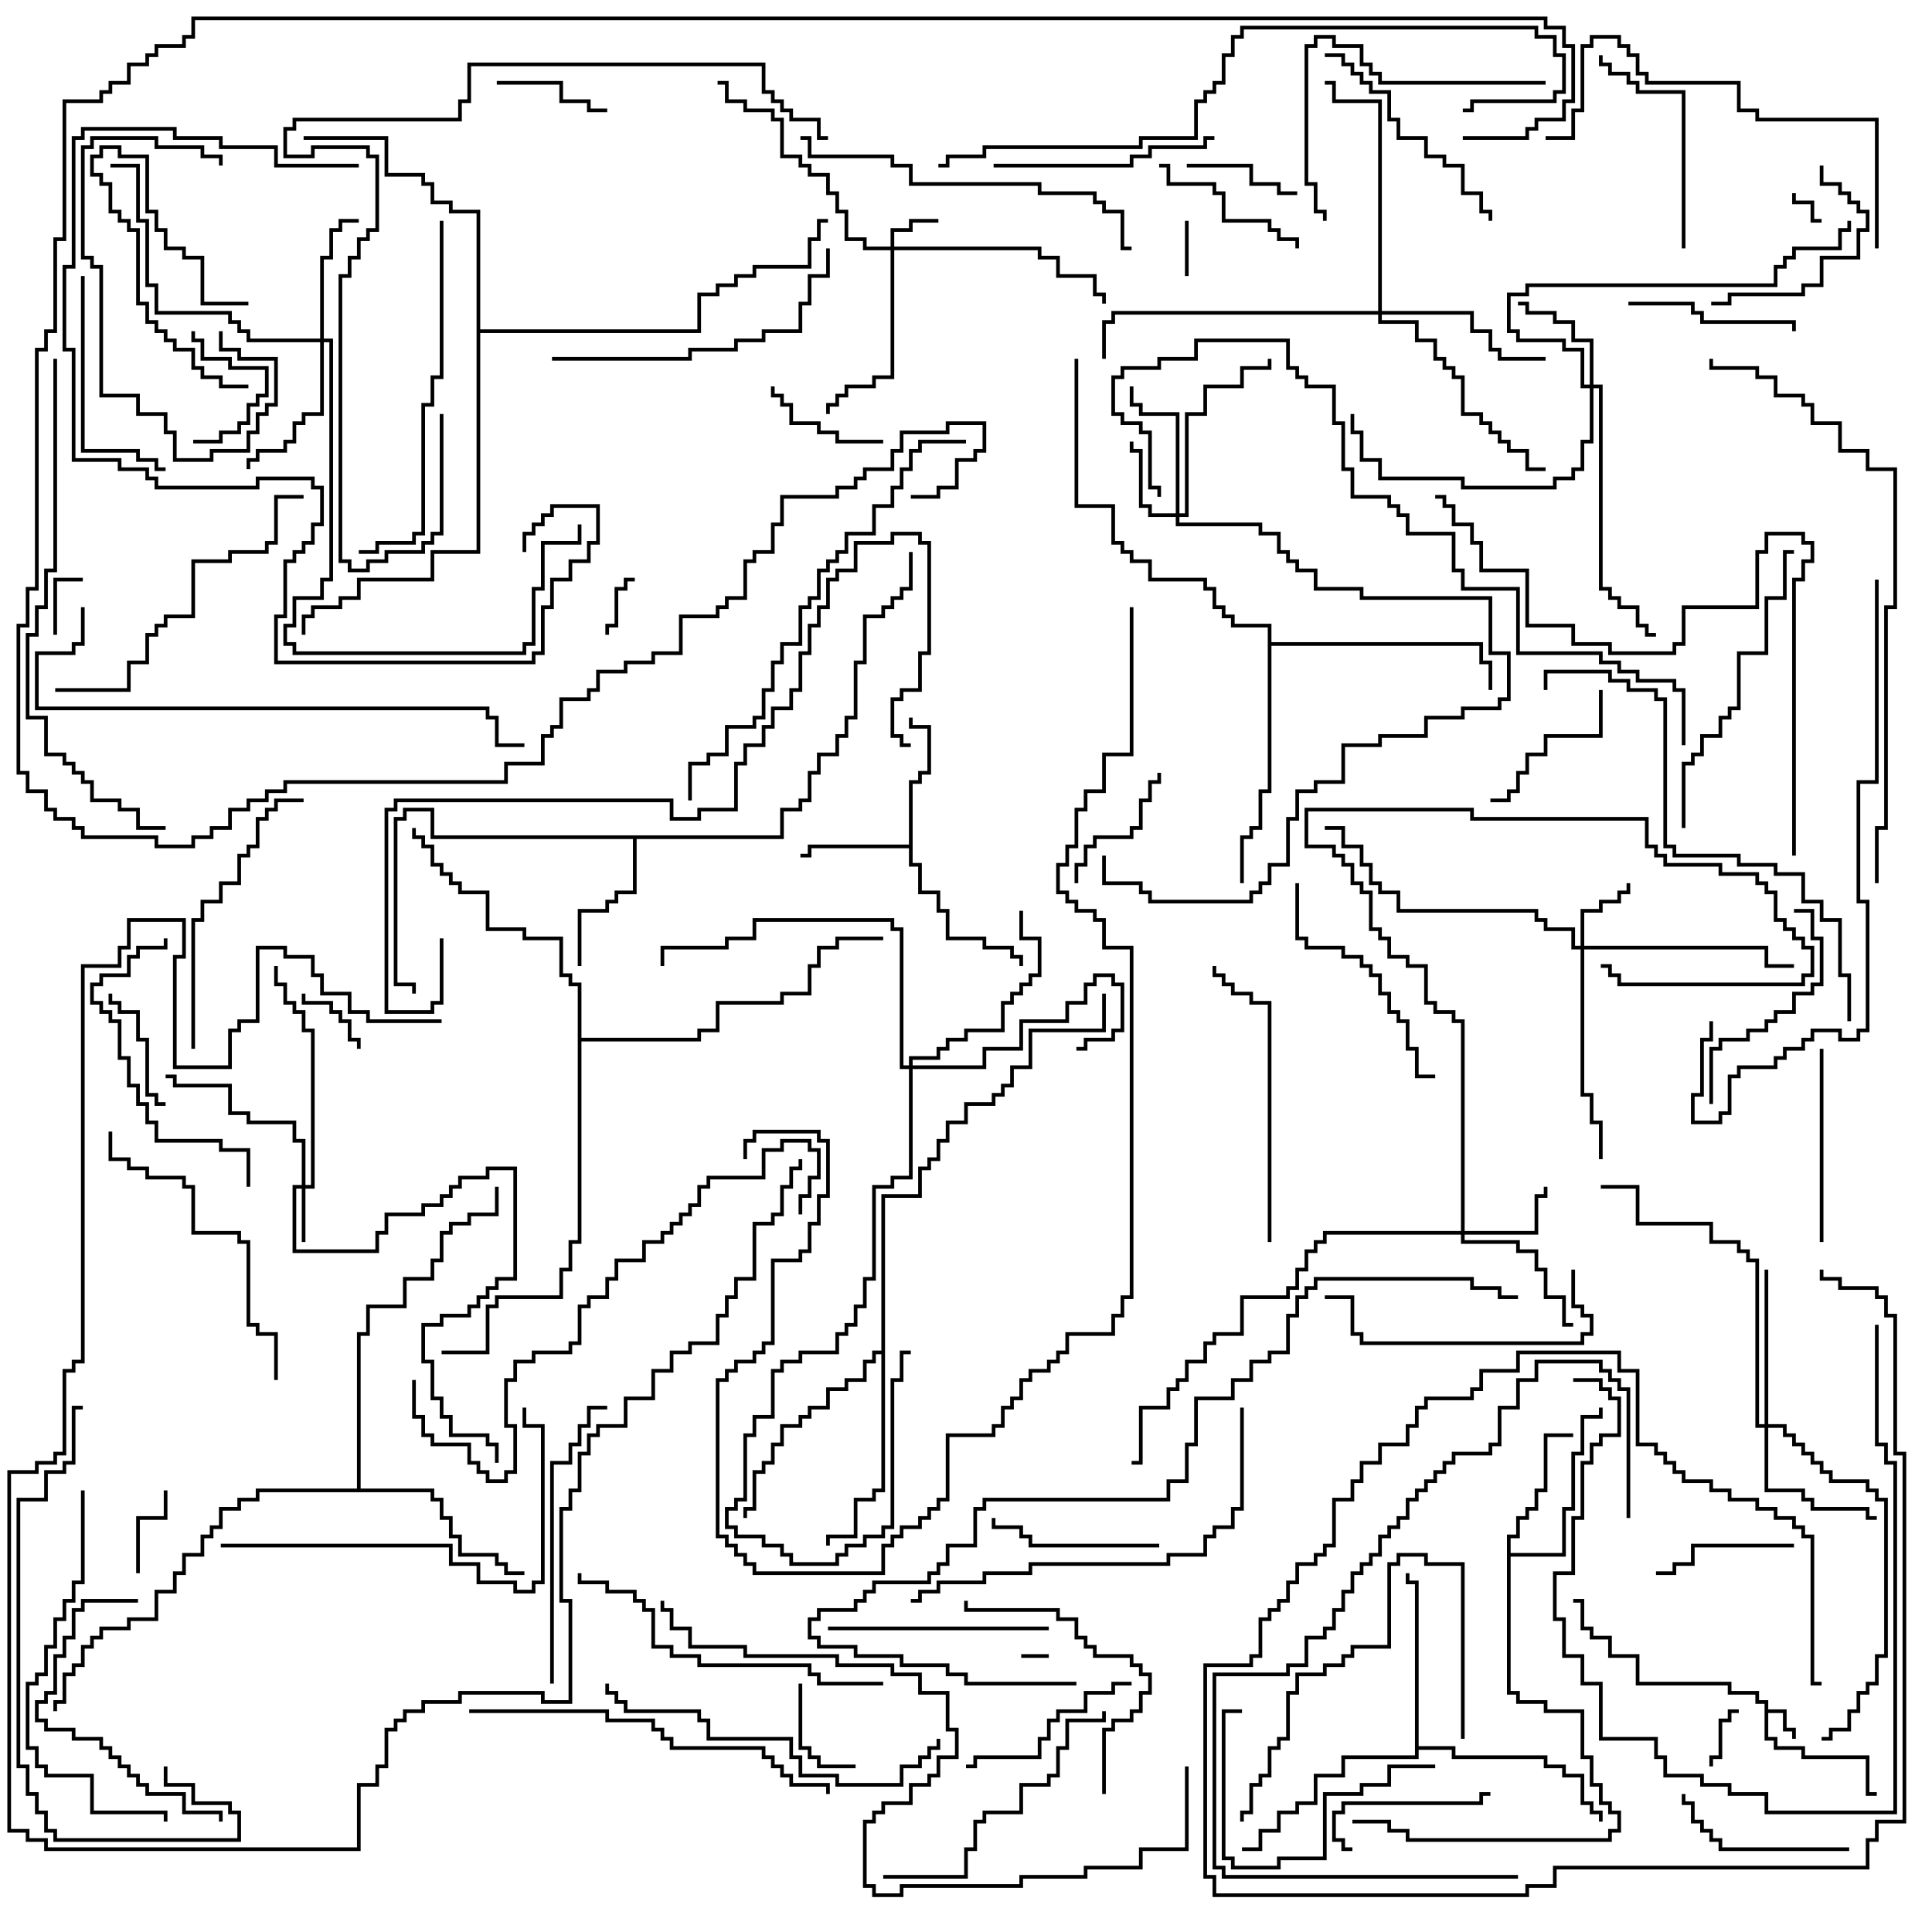 <svg version="1.1" width="105" height="105" xmlns="http://www.w3.org/2000/svg"><path d="M95.9,92.6L95.4,92.6L95.4,92.1L93.9,92.1L93.9,91.6L88.9,91.6L88.9,90.1L87.4,90.1L87.4,89.1L86.4,89.1L86.4,88.6L85.9,88.6L85.9,87.1L85.5,87.1L85.5,86.9L86.1,86.9L86.1,88.4L86.6,88.4L86.6,88.9L87.6,88.9L87.6,89.9L89.1,89.9L89.1,91.4L94.1,91.4L94.1,91.9L95.6,91.9L95.6,92.4L96.1,92.4L96.1,92.9L97.1,92.9L97.1,93.9L97.6,93.9L97.6,94.5L97.4,94.5L97.4,94.1L96.9,94.1L96.9,93.1L96.1,93.1L96.1,94.4L96.6,94.4L96.6,94.9L98.1,94.9L98.1,95.4L101.6,95.4L101.6,97.4L102,97.4L102,97.6L101.4,97.6L101.4,95.6L97.9,95.6L97.9,95.1L96.4,95.1L96.4,94.6L95.9,94.6z" stroke="none"/><path d="M49.4,45.9L49.4,42.4L49.9,42.4L49.9,41.9L50.4,41.9L50.4,39.6L49.4,39.6L49.4,39L49.6,39L49.6,39.4L50.6,39.4L50.6,42.1L50.1,42.1L50.1,42.6L49.6,42.6L49.6,46.9L50.1,46.9L50.1,48.4L51.1,48.4L51.1,49.4L51.6,49.4L51.6,50.9L53.6,50.9L53.6,51.4L55.1,51.4L55.1,51.9L55.6,51.9L55.6,52.5L55.4,52.5L55.4,52.1L54.9,52.1L54.9,51.6L53.4,51.6L53.4,51.1L51.4,51.1L51.4,49.6L50.9,49.6L50.9,48.6L49.9,48.6L49.9,47.1L49.4,47.1L49.4,46.1L44.1,46.1L44.1,46.6L43.5,46.6L43.5,46.4L43.9,46.4L43.9,45.9z" stroke="none"/><path d="M81.9,83.4L82.4,83.4L82.4,82.4L82.9,82.4L82.9,81.9L83.4,81.9L83.4,80.9L83.9,80.9L83.9,77.9L85.5,77.9L85.5,78.1L84.1,78.1L84.1,81.1L83.6,81.1L83.6,82.1L83.1,82.1L83.1,82.6L82.6,82.6L82.6,83.6L82.1,83.6L82.1,84.4L84.9,84.4L84.9,81.9L85.4,81.9L85.4,78.9L85.9,78.9L85.9,76.9L86.9,76.9L86.9,76.5L87.1,76.5L87.1,77.1L86.1,77.1L86.1,79.1L85.6,79.1L85.6,82.1L85.1,82.1L85.1,84.6L82.1,84.6L82.1,91.9L82.6,91.9L82.6,92.4L84.1,92.4L84.1,92.9L86.1,92.9L86.1,95.4L86.6,95.4L86.6,96.9L87.1,96.9L87.1,97.9L87.6,97.9L87.6,98.4L88.1,98.4L88.1,99.6L87.6,99.6L87.6,100.1L76.4,100.1L76.4,99.6L75.4,99.6L75.4,99.1L73.5,99.1L73.5,98.9L75.6,98.9L75.6,99.4L76.6,99.4L76.6,99.9L87.4,99.9L87.4,99.4L87.9,99.4L87.9,98.6L87.4,98.6L87.4,98.1L86.9,98.1L86.9,97.1L86.4,97.1L86.4,95.6L85.9,95.6L85.9,93.1L83.9,93.1L83.9,92.6L82.4,92.6L82.4,92.1L81.9,92.1z" stroke="none"/><path d="M42.4,45.4L42.4,43.9L43.4,43.9L43.4,43.4L43.9,43.4L43.9,41.9L44.4,41.9L44.4,40.9L45.4,40.9L45.4,39.9L45.9,39.9L45.9,38.9L46.4,38.9L46.4,35.9L46.9,35.9L46.9,33.4L47.9,33.4L47.9,32.9L48.4,32.9L48.4,32.4L48.9,32.4L48.9,31.9L49.4,31.9L49.4,30L49.6,30L49.6,32.1L49.1,32.1L49.1,32.6L48.6,32.6L48.6,33.1L48.1,33.1L48.1,33.6L47.1,33.6L47.1,36.1L46.6,36.1L46.6,39.1L46.1,39.1L46.1,40.1L45.6,40.1L45.6,41.1L44.6,41.1L44.6,42.1L44.1,42.1L44.1,43.6L43.6,43.6L43.6,44.1L42.6,44.1L42.6,45.6L34.6,45.6L34.6,48.6L33.6,48.6L33.6,49.1L33.1,49.1L33.1,49.6L31.6,49.6L31.6,52.5L31.4,52.5L31.4,49.4L32.9,49.4L32.9,48.9L33.4,48.9L33.4,48.4L34.4,48.4L34.4,45.6L23.4,45.6L23.4,44.1L22.1,44.1L22.1,44.6L21.6,44.6L21.6,53.4L22.6,53.4L22.6,54L22.4,54L22.4,53.6L21.4,53.6L21.4,44.4L21.9,44.4L21.9,43.9L23.6,43.9L23.6,45.4z" stroke="none"/><path d="M76.9,86.1L76.4,86.1L76.4,85.5L76.6,85.5L76.6,85.9L77.1,85.9L77.1,94.9L79.1,94.9L79.1,95.4L84.1,95.4L84.1,95.9L85.1,95.9L85.1,96.4L86.1,96.4L86.1,97.9L86.6,97.9L86.6,98.4L87.1,98.4L87.1,99L86.9,99L86.9,98.6L86.4,98.6L86.4,98.1L85.9,98.1L85.9,96.6L84.9,96.6L84.9,96.1L83.9,96.1L83.9,95.6L78.9,95.6L78.9,95.1L77.1,95.1L77.1,95.6L73.1,95.6L73.1,96.6L71.6,96.6L71.6,98.1L70.6,98.1L70.6,98.6L69.6,98.6L69.6,99.6L68.6,99.6L68.6,100.6L67.5,100.6L67.5,100.4L68.4,100.4L68.4,99.4L69.4,99.4L69.4,98.4L70.4,98.4L70.4,97.9L71.4,97.9L71.4,96.4L72.9,96.4L72.9,95.4L76.9,95.4z" stroke="none"/><path d="M19.4,80.9L19.4,72.4L19.9,72.4L19.9,70.9L21.9,70.9L21.9,69.4L23.4,69.4L23.4,68.4L23.9,68.4L23.9,66.9L24.4,66.9L24.4,66.4L25.4,66.4L25.4,65.9L26.9,65.9L26.9,64.5L27.1,64.5L27.1,66.1L25.6,66.1L25.6,66.6L24.6,66.6L24.6,67.1L24.1,67.1L24.1,68.6L23.6,68.6L23.6,69.6L22.1,69.6L22.1,71.1L20.1,71.1L20.1,72.6L19.6,72.6L19.6,80.9L23.6,80.9L23.6,81.4L24.1,81.4L24.1,82.4L24.6,82.4L24.6,83.4L25.1,83.4L25.1,84.4L27.1,84.4L27.1,84.9L27.6,84.9L27.6,85.4L28.5,85.4L28.5,85.6L27.4,85.6L27.4,85.1L26.9,85.1L26.9,84.6L24.9,84.6L24.9,83.6L24.4,83.6L24.4,82.6L23.9,82.6L23.9,81.6L23.4,81.6L23.4,81.1L14.1,81.1L14.1,81.6L13.1,81.6L13.1,82.1L12.1,82.1L12.1,83.1L11.6,83.1L11.6,83.6L11.1,83.6L11.1,84.6L10.1,84.6L10.1,85.6L9.6,85.6L9.6,86.6L8.6,86.6L8.6,88.1L7.1,88.1L7.1,88.6L5.6,88.6L5.6,89.1L5.1,89.1L5.1,89.6L4.6,89.6L4.6,90.6L4.1,90.6L4.1,91.1L3.6,91.1L3.6,92.6L3.1,92.6L3.1,93L2.9,93L2.9,92.4L3.4,92.4L3.4,90.9L3.9,90.9L3.9,90.4L4.4,90.4L4.4,89.4L4.9,89.4L4.9,88.9L5.4,88.9L5.4,88.4L6.9,88.4L6.9,87.9L8.4,87.9L8.4,86.4L9.4,86.4L9.4,85.4L9.9,85.4L9.9,84.4L10.9,84.4L10.9,83.4L11.4,83.4L11.4,82.9L11.9,82.9L11.9,81.9L12.9,81.9L12.9,81.4L13.9,81.4L13.9,80.9z" stroke="none"/><path d="M47.9,73.4L47.9,64.9L49.9,64.9L49.9,63.4L50.4,63.4L50.4,62.9L50.9,62.9L50.9,61.9L51.4,61.9L51.4,60.9L52.4,60.9L52.4,59.9L53.9,59.9L53.9,59.4L54.4,59.4L54.4,58.9L54.9,58.9L54.9,57.9L55.9,57.9L55.9,55.9L59.9,55.9L59.9,54L60.1,54L60.1,56.1L56.1,56.1L56.1,58.1L55.1,58.1L55.1,59.1L54.6,59.1L54.6,59.6L54.1,59.6L54.1,60.1L52.6,60.1L52.6,61.1L51.6,61.1L51.6,62.1L51.1,62.1L51.1,63.1L50.6,63.1L50.6,63.6L50.1,63.6L50.1,65.1L48.1,65.1L48.1,81.1L47.6,81.1L47.6,81.6L46.6,81.6L46.6,83.6L45.1,83.6L45.1,84L44.9,84L44.9,83.4L46.4,83.4L46.4,81.4L47.4,81.4L47.4,80.9L47.9,80.9L47.9,73.6L47.6,73.6L47.6,74.1L47.1,74.1L47.1,75.1L46.1,75.1L46.1,75.6L45.1,75.6L45.1,76.6L44.1,76.6L44.1,77.1L43.6,77.1L43.6,77.6L42.6,77.6L42.6,78.6L42.1,78.6L42.1,79.6L41.6,79.6L41.6,80.1L41.1,80.1L41.1,82.1L40.6,82.1L40.6,82.5L40.4,82.5L40.4,81.9L40.9,81.9L40.9,79.9L41.4,79.9L41.4,79.4L41.9,79.4L41.9,78.4L42.4,78.4L42.4,77.4L43.4,77.4L43.4,76.9L43.9,76.9L43.9,76.4L44.9,76.4L44.9,75.4L45.9,75.4L45.9,74.9L46.9,74.9L46.9,73.9L47.4,73.9L47.4,73.4z" stroke="none"/><path d="M68.9,34.1L66.9,34.1L66.9,33.6L66.4,33.6L66.4,33.1L65.9,33.1L65.9,32.1L65.4,32.1L65.4,31.6L62.4,31.6L62.4,30.6L61.4,30.6L61.4,30.1L60.9,30.1L60.9,29.6L60.4,29.6L60.4,27.6L58.4,27.6L58.4,19.5L58.6,19.5L58.6,27.4L60.6,27.4L60.6,29.4L61.1,29.4L61.1,29.9L61.6,29.9L61.6,30.4L62.6,30.4L62.6,31.4L65.6,31.4L65.6,31.9L66.1,31.9L66.1,32.9L66.6,32.9L66.6,33.4L67.1,33.4L67.1,33.9L69.1,33.9L69.1,34.9L80.6,34.9L80.6,35.9L81.1,35.9L81.1,37.5L80.9,37.5L80.9,36.1L80.4,36.1L80.4,35.1L69.1,35.1L69.1,43.1L68.6,43.1L68.6,45.1L68.1,45.1L68.1,45.6L67.6,45.6L67.6,48L67.4,48L67.4,45.4L67.9,45.4L67.9,44.9L68.4,44.9L68.4,42.9L68.9,42.9z" stroke="none"/><path d="M25.9,11.6L24.4,11.6L24.4,11.1L23.4,11.1L23.4,10.1L22.9,10.1L22.9,9.6L20.9,9.6L20.9,7.6L16.5,7.6L16.5,7.4L21.1,7.4L21.1,9.4L23.1,9.4L23.1,9.9L23.6,9.9L23.6,10.9L24.6,10.9L24.6,11.4L26.1,11.4L26.1,17.9L37.9,17.9L37.9,15.9L38.9,15.9L38.9,15.4L39.9,15.4L39.9,14.9L40.9,14.9L40.9,14.4L43.9,14.4L43.9,12.9L44.4,12.9L44.4,11.9L45,11.9L45,12.1L44.6,12.1L44.6,13.1L44.1,13.1L44.1,14.6L41.1,14.6L41.1,15.1L40.1,15.1L40.1,15.6L39.1,15.6L39.1,16.1L38.1,16.1L38.1,18.1L26.1,18.1L26.1,30.1L23.6,30.1L23.6,31.6L19.6,31.6L19.6,32.6L18.6,32.6L18.6,33.1L17.1,33.1L17.1,33.6L16.6,33.6L16.6,34.5L16.4,34.5L16.4,33.4L16.9,33.4L16.9,32.9L18.4,32.9L18.4,32.4L19.4,32.4L19.4,31.4L23.4,31.4L23.4,29.9L25.9,29.9z" stroke="none"/><path d="M31.4,53.6L30.9,53.6L30.9,53.1L30.4,53.1L30.4,51.1L28.4,51.1L28.4,50.6L26.4,50.6L26.4,48.6L24.9,48.6L24.9,48.1L24.4,48.1L24.4,47.6L23.9,47.6L23.9,47.1L23.4,47.1L23.4,46.1L22.9,46.1L22.9,45.6L22.4,45.6L22.4,45L22.6,45L22.6,45.4L23.1,45.4L23.1,45.9L23.6,45.9L23.6,46.9L24.1,46.9L24.1,47.4L24.6,47.4L24.6,47.9L25.1,47.9L25.1,48.4L26.6,48.4L26.6,50.4L28.6,50.4L28.6,50.9L30.6,50.9L30.6,52.9L31.1,52.9L31.1,53.4L31.6,53.4L31.6,56.4L37.9,56.4L37.9,55.9L38.9,55.9L38.9,54.4L42.4,54.4L42.4,53.9L43.9,53.9L43.9,52.4L44.4,52.4L44.4,51.4L45.4,51.4L45.4,50.9L48,50.9L48,51.1L45.6,51.1L45.6,51.6L44.6,51.6L44.6,52.6L44.1,52.6L44.1,54.1L42.6,54.1L42.6,54.6L39.1,54.6L39.1,56.1L38.1,56.1L38.1,56.6L31.6,56.6L31.6,67.6L31.1,67.6L31.1,69.1L30.6,69.1L30.6,70.6L27.1,70.6L27.1,71.1L26.6,71.1L26.6,73.6L24,73.6L24,73.4L26.4,73.4L26.4,70.9L26.9,70.9L26.9,70.4L30.4,70.4L30.4,68.9L30.9,68.9L30.9,67.4L31.4,67.4z" stroke="none"/><path d="M48.4,13.4L48.4,12.4L49.4,12.4L49.4,11.9L51,11.9L51,12.1L49.6,12.1L49.6,12.6L48.6,12.6L48.6,13.4L56.6,13.4L56.6,13.9L57.6,13.9L57.6,14.9L59.6,14.9L59.6,15.9L60.1,15.9L60.1,16.5L59.9,16.5L59.9,16.1L59.4,16.1L59.4,15.1L57.4,15.1L57.4,14.1L56.4,14.1L56.4,13.6L48.6,13.6L48.6,20.6L47.6,20.6L47.6,21.1L46.1,21.1L46.1,21.6L45.6,21.6L45.6,22.1L45.1,22.1L45.1,22.5L44.9,22.5L44.9,21.9L45.4,21.9L45.4,21.4L45.9,21.4L45.9,20.9L47.4,20.9L47.4,20.4L48.4,20.4L48.4,13.6L46.9,13.6L46.9,13.1L45.9,13.1L45.9,11.6L45.4,11.6L45.4,10.6L44.9,10.6L44.9,9.6L43.9,9.6L43.9,9.1L43.4,9.1L43.4,8.6L42.4,8.6L42.4,6.6L41.9,6.6L41.9,6.1L40.4,6.1L40.4,5.6L39.4,5.6L39.4,4.6L39,4.6L39,4.4L39.6,4.4L39.6,5.4L40.6,5.4L40.6,5.9L42.1,5.9L42.1,6.4L42.6,6.4L42.6,8.4L43.6,8.4L43.6,8.9L44.1,8.9L44.1,9.4L45.1,9.4L45.1,10.4L45.6,10.4L45.6,11.4L46.1,11.4L46.1,12.9L47.1,12.9L47.1,13.4z" stroke="none"/><path d="M16.4,64.4L16.4,62.1L15.9,62.1L15.9,61.1L13.4,61.1L13.4,60.6L12.4,60.6L12.4,59.1L9.4,59.1L9.4,58.6L9,58.6L9,58.4L9.6,58.4L9.6,58.9L12.6,58.9L12.6,60.4L13.6,60.4L13.6,60.9L16.1,60.9L16.1,61.9L16.6,61.9L16.6,64.4L16.9,64.4L16.9,56.1L16.4,56.1L16.4,55.1L15.9,55.1L15.9,54.6L15.4,54.6L15.4,53.6L14.9,53.6L14.9,52.5L15.1,52.5L15.1,53.4L15.6,53.4L15.6,54.4L16.1,54.4L16.1,54.9L16.6,54.9L16.6,55.9L17.1,55.9L17.1,64.6L16.6,64.6L16.6,67.5L16.4,67.5L16.4,64.6L16.1,64.6L16.1,67.9L20.4,67.9L20.4,66.9L20.9,66.9L20.9,65.9L22.9,65.9L22.9,65.4L23.9,65.4L23.9,64.9L24.4,64.9L24.4,64.4L24.9,64.4L24.9,63.9L26.4,63.9L26.4,63.4L28.1,63.4L28.1,69.6L27.1,69.6L27.1,70.1L26.6,70.1L26.6,70.6L26.1,70.6L26.1,71.1L25.6,71.1L25.6,71.6L24.1,71.6L24.1,72.1L23.1,72.1L23.1,73.9L23.6,73.9L23.6,75.9L24.1,75.9L24.1,76.9L24.6,76.9L24.6,77.9L26.6,77.9L26.6,78.4L27.1,78.4L27.1,79.5L26.9,79.5L26.9,78.6L26.4,78.6L26.4,78.1L24.4,78.1L24.4,77.1L23.9,77.1L23.9,76.1L23.4,76.1L23.4,74.1L22.9,74.1L22.9,71.9L23.9,71.9L23.9,71.4L25.4,71.4L25.4,70.9L25.9,70.9L25.9,70.4L26.4,70.4L26.4,69.9L26.9,69.9L26.9,69.4L27.9,69.4L27.9,63.6L26.6,63.6L26.6,64.1L25.1,64.1L25.1,64.6L24.6,64.6L24.6,65.1L24.1,65.1L24.1,65.6L23.1,65.6L23.1,66.1L21.1,66.1L21.1,67.1L20.6,67.1L20.6,68.1L15.9,68.1L15.9,64.4z" stroke="none"/><path d="M85.9,51.4L85.9,49.4L86.9,49.4L86.9,48.9L87.9,48.9L87.9,48.4L88.4,48.4L88.4,48L88.6,48L88.6,48.6L88.1,48.6L88.1,49.1L87.1,49.1L87.1,49.6L86.1,49.6L86.1,51.4L96.1,51.4L96.1,52.4L97.5,52.4L97.5,52.6L95.9,52.6L95.9,51.6L86.1,51.6L86.1,59.4L86.6,59.4L86.6,60.9L87.1,60.9L87.1,63L86.9,63L86.9,61.1L86.4,61.1L86.4,59.6L85.9,59.6L85.9,51.6L85.4,51.6L85.4,50.6L83.9,50.6L83.9,50.1L83.4,50.1L83.4,49.6L75.9,49.6L75.9,48.6L74.9,48.6L74.9,48.1L74.4,48.1L74.4,47.1L73.9,47.1L73.9,46.1L72.9,46.1L72.9,45.1L72,45.1L72,44.9L73.1,44.9L73.1,45.9L74.1,45.9L74.1,46.9L74.6,46.9L74.6,47.9L75.1,47.9L75.1,48.4L76.1,48.4L76.1,49.4L83.6,49.4L83.6,49.9L84.1,49.9L84.1,50.4L85.6,50.4L85.6,51.4z" stroke="none"/><path d="M63.9,27.9L63.9,22.6L61.9,22.6L61.9,22.1L61.4,22.1L61.4,21L61.6,21L61.6,21.9L62.1,21.9L62.1,22.4L64.1,22.4L64.1,27.9L64.4,27.9L64.4,22.4L65.4,22.4L65.4,20.9L67.4,20.9L67.4,19.9L68.9,19.9L68.9,19.5L69.1,19.5L69.1,20.1L67.6,20.1L67.6,21.1L65.6,21.1L65.6,22.6L64.6,22.6L64.6,28.1L64.1,28.1L64.1,28.4L68.6,28.4L68.6,28.9L69.6,28.9L69.6,29.9L70.1,29.9L70.1,30.4L70.6,30.4L70.6,30.9L71.6,30.9L71.6,31.9L74.1,31.9L74.1,32.4L81.1,32.4L81.1,35.4L82.1,35.4L82.1,38.1L81.6,38.1L81.6,38.6L79.6,38.6L79.6,39.1L77.6,39.1L77.6,40.1L75.1,40.1L75.1,40.6L73.1,40.6L73.1,42.6L71.6,42.6L71.6,43.1L70.6,43.1L70.6,44.6L70.1,44.6L70.1,47.1L69.1,47.1L69.1,48.1L68.6,48.1L68.6,48.6L68.1,48.6L68.1,49.1L62.4,49.1L62.4,48.6L61.9,48.6L61.9,48.1L59.9,48.1L59.9,46.5L60.1,46.5L60.1,47.9L62.1,47.9L62.1,48.4L62.6,48.4L62.6,48.9L67.9,48.9L67.9,48.4L68.4,48.4L68.4,47.9L68.9,47.9L68.9,46.9L69.9,46.9L69.9,44.4L70.4,44.4L70.4,42.9L71.4,42.9L71.4,42.4L72.9,42.4L72.9,40.4L74.9,40.4L74.9,39.9L77.4,39.9L77.4,38.9L79.4,38.9L79.4,38.4L81.4,38.4L81.4,37.9L81.9,37.9L81.9,35.6L80.9,35.6L80.9,32.6L73.9,32.6L73.9,32.1L71.4,32.1L71.4,31.1L70.4,31.1L70.4,30.6L69.9,30.6L69.9,30.1L69.4,30.1L69.4,29.1L68.4,29.1L68.4,28.6L63.9,28.6L63.9,28.1L62.4,28.1L62.4,27.6L61.9,27.6L61.9,24.6L61.4,24.6L61.4,24L61.6,24L61.6,24.4L62.1,24.4L62.1,27.4L62.6,27.4L62.6,27.9z" stroke="none"/><path d="M79.4,66.9L79.4,55.6L78.9,55.6L78.9,55.1L77.9,55.1L77.9,54.6L77.4,54.6L77.4,52.6L76.4,52.6L76.4,52.1L75.4,52.1L75.4,51.1L74.9,51.1L74.9,50.6L74.4,50.6L74.4,48.6L73.9,48.6L73.9,48.1L73.4,48.1L73.4,47.1L72.9,47.1L72.9,46.6L72.4,46.6L72.4,46.1L70.9,46.1L70.9,43.9L80.1,43.9L80.1,44.4L89.6,44.4L89.6,45.9L90.1,45.9L90.1,46.4L90.6,46.4L90.6,46.9L93.6,46.9L93.6,47.4L95.6,47.4L95.6,47.9L96.1,47.9L96.1,48.4L96.6,48.4L96.6,49.9L97.1,49.9L97.1,50.4L97.6,50.4L97.6,50.9L98.1,50.9L98.1,51.4L98.6,51.4L98.6,53.1L98.1,53.1L98.1,53.6L87.9,53.6L87.9,53.1L87.4,53.1L87.4,52.6L87,52.6L87,52.4L87.6,52.4L87.6,52.9L88.1,52.9L88.1,53.4L97.9,53.4L97.9,52.9L98.4,52.9L98.4,51.6L97.9,51.6L97.9,51.1L97.4,51.1L97.4,50.6L96.9,50.6L96.9,50.1L96.4,50.1L96.4,48.6L95.9,48.6L95.9,48.1L95.4,48.1L95.4,47.6L93.4,47.6L93.4,47.1L90.4,47.1L90.4,46.6L89.9,46.6L89.9,46.1L89.4,46.1L89.4,44.6L79.9,44.6L79.9,44.1L71.1,44.1L71.1,45.9L72.6,45.9L72.6,46.4L73.1,46.4L73.1,46.9L73.6,46.9L73.6,47.9L74.1,47.9L74.1,48.4L74.6,48.4L74.6,50.4L75.1,50.4L75.1,50.9L75.6,50.9L75.6,51.9L76.6,51.9L76.6,52.4L77.6,52.4L77.6,54.4L78.1,54.4L78.1,54.9L79.1,54.9L79.1,55.4L79.6,55.4L79.6,66.9L83.4,66.9L83.4,64.9L83.9,64.9L83.9,64.5L84.1,64.5L84.1,65.1L83.6,65.1L83.6,67.1L79.6,67.1L79.6,67.4L82.6,67.4L82.6,67.9L83.6,67.9L83.6,68.9L84.1,68.9L84.1,70.4L85.1,70.4L85.1,71.9L85.5,71.9L85.5,72.1L84.9,72.1L84.9,70.6L83.9,70.6L83.9,69.1L83.4,69.1L83.4,68.1L82.4,68.1L82.4,67.6L79.4,67.6L79.4,67.1L72.1,67.1L72.1,67.6L71.6,67.6L71.6,68.1L71.1,68.1L71.1,69.1L70.6,69.1L70.6,70.1L70.1,70.1L70.1,70.6L67.6,70.6L67.6,72.6L66.1,72.6L66.1,73.1L65.6,73.1L65.6,74.1L64.6,74.1L64.6,75.1L64.1,75.1L64.1,75.6L63.6,75.6L63.6,76.6L62.1,76.6L62.1,79.6L61.5,79.6L61.5,79.4L61.9,79.4L61.9,76.4L63.4,76.4L63.4,75.4L63.9,75.4L63.9,74.9L64.4,74.9L64.4,73.9L65.4,73.9L65.4,72.9L65.9,72.9L65.9,72.4L67.4,72.4L67.4,70.4L69.9,70.4L69.9,69.9L70.4,69.9L70.4,68.9L70.9,68.9L70.9,67.9L71.4,67.9L71.4,67.4L71.9,67.4L71.9,66.9z" stroke="none"/><path d="M86.4,20.9L86.4,18.6L85.4,18.6L85.4,17.6L84.4,17.6L84.4,17.1L82.9,17.1L82.9,16.6L82.5,16.6L82.5,16.4L83.1,16.4L83.1,16.9L84.6,16.9L84.6,17.4L85.6,17.4L85.6,18.4L86.6,18.4L86.6,20.9L87.1,20.9L87.1,31.9L87.6,31.9L87.6,32.4L88.1,32.4L88.1,32.9L89.1,32.9L89.1,33.9L89.6,33.9L89.6,34.4L90,34.4L90,34.6L89.4,34.6L89.4,34.1L88.9,34.1L88.9,33.1L87.9,33.1L87.9,32.6L87.4,32.6L87.4,32.1L86.9,32.1L86.9,21.1L86.6,21.1L86.6,24.1L86.1,24.1L86.1,25.6L85.6,25.6L85.6,26.1L84.6,26.1L84.6,26.6L79.4,26.6L79.4,26.1L74.9,26.1L74.9,25.1L73.9,25.1L73.9,23.6L73.4,23.6L73.4,22.5L73.6,22.5L73.6,23.4L74.1,23.4L74.1,24.9L75.1,24.9L75.1,25.9L79.6,25.9L79.6,26.4L84.4,26.4L84.4,25.9L85.4,25.9L85.4,25.4L85.9,25.4L85.9,23.9L86.4,23.9L86.4,21.1L85.9,21.1L85.9,19.1L84.9,19.1L84.9,18.6L82.4,18.6L82.4,18.1L81.9,18.1L81.9,15.9L82.9,15.9L82.9,15.4L96.4,15.4L96.4,14.4L96.9,14.4L96.9,13.9L97.4,13.9L97.4,13.4L99.9,13.4L99.9,12.4L100.4,12.4L100.4,12L100.6,12L100.6,12.6L100.1,12.6L100.1,13.6L97.6,13.6L97.6,14.1L97.1,14.1L97.1,14.6L96.6,14.6L96.6,15.6L83.1,15.6L83.1,16.1L82.1,16.1L82.1,17.9L82.6,17.9L82.6,18.4L85.1,18.4L85.1,18.9L86.1,18.9L86.1,20.9z" stroke="none"/><path d="M17.4,18.4L17.4,13.9L17.9,13.9L17.9,12.4L18.4,12.4L18.4,11.9L19.5,11.9L19.5,12.1L18.6,12.1L18.6,12.6L18.1,12.6L18.1,14.1L17.6,14.1L17.6,18.4L18.1,18.4L18.1,31.6L17.6,31.6L17.6,32.6L16.1,32.6L16.1,34.1L15.6,34.1L15.6,34.9L16.1,34.9L16.1,35.4L28.4,35.4L28.4,34.9L28.9,34.9L28.9,31.9L29.4,31.9L29.4,29.4L31.4,29.4L31.4,28.5L31.6,28.5L31.6,29.6L29.6,29.6L29.6,32.1L29.1,32.1L29.1,35.1L28.6,35.1L28.6,35.6L15.9,35.6L15.9,35.1L15.4,35.1L15.4,33.9L15.9,33.9L15.9,32.4L17.4,32.4L17.4,31.4L17.9,31.4L17.9,18.6L17.6,18.6L17.6,22.6L16.6,22.6L16.6,23.1L16.1,23.1L16.1,24.1L15.6,24.1L15.6,24.6L14.1,24.6L14.1,25.1L13.6,25.1L13.6,25.5L13.4,25.5L13.4,24.9L13.9,24.9L13.9,24.4L15.4,24.4L15.4,23.9L15.9,23.9L15.9,22.9L16.4,22.9L16.4,22.4L17.4,22.4L17.4,18.6L13.4,18.6L13.4,18.1L12.9,18.1L12.9,17.6L12.4,17.6L12.4,17.1L8.4,17.1L8.4,15.6L7.9,15.6L7.9,12.1L7.4,12.1L7.4,9.1L6,9.1L6,8.9L7.6,8.9L7.6,11.9L8.1,11.9L8.1,15.4L8.6,15.4L8.6,16.9L12.6,16.9L12.6,17.4L13.1,17.4L13.1,17.9L13.6,17.9L13.6,18.4z" stroke="none"/><path d="M95.9,77.4L95.9,69L96.1,69L96.1,77.4L97.1,77.4L97.1,77.9L97.6,77.9L97.6,78.4L98.1,78.4L98.1,78.9L98.6,78.9L98.6,79.4L99.1,79.4L99.1,79.9L99.6,79.9L99.6,80.4L101.6,80.4L101.6,80.9L102.1,80.9L102.1,81.4L102.6,81.4L102.6,90.1L102.1,90.1L102.1,91.6L101.6,91.6L101.6,92.1L101.1,92.1L101.1,93.1L100.6,93.1L100.6,94.1L99.6,94.1L99.6,94.6L99,94.6L99,94.4L99.4,94.4L99.4,93.9L100.4,93.9L100.4,92.9L100.9,92.9L100.9,91.9L101.4,91.9L101.4,91.4L101.9,91.4L101.9,89.9L102.4,89.9L102.4,81.6L101.9,81.6L101.9,81.1L101.4,81.1L101.4,80.6L99.4,80.6L99.4,80.1L98.9,80.1L98.9,79.6L98.4,79.6L98.4,79.1L97.9,79.1L97.9,78.6L97.4,78.6L97.4,78.1L96.9,78.1L96.9,77.6L96.1,77.6L96.1,80.9L98.1,80.9L98.1,81.4L98.6,81.4L98.6,81.9L101.6,81.9L101.6,82.4L102,82.4L102,82.6L101.4,82.6L101.4,82.1L98.4,82.1L98.4,81.6L97.9,81.6L97.9,81.1L95.9,81.1L95.9,77.6L95.4,77.6L95.4,68.6L94.9,68.6L94.9,68.1L94.4,68.1L94.4,67.6L92.9,67.6L92.9,66.6L88.9,66.6L88.9,64.6L87,64.6L87,64.4L89.1,64.4L89.1,66.4L93.1,66.4L93.1,67.4L94.6,67.4L94.6,67.9L95.1,67.9L95.1,68.4L95.6,68.4L95.6,77.4z" stroke="none"/><path d="M49.4,57.9L49.4,57.4L50.9,57.4L50.9,56.9L51.4,56.9L51.4,56.4L52.4,56.4L52.4,55.9L54.4,55.9L54.4,54.4L54.9,54.4L54.9,53.9L55.4,53.9L55.4,53.4L55.9,53.4L55.9,52.9L56.4,52.9L56.4,51.1L55.4,51.1L55.4,49.5L55.6,49.5L55.6,50.9L56.6,50.9L56.6,53.1L56.1,53.1L56.1,53.6L55.6,53.6L55.6,54.1L55.1,54.1L55.1,54.6L54.6,54.6L54.6,56.1L52.6,56.1L52.6,56.6L51.6,56.6L51.6,57.1L51.1,57.1L51.1,57.6L49.6,57.6L49.6,57.9L53.4,57.9L53.4,56.9L55.4,56.9L55.4,55.4L57.9,55.4L57.9,54.4L58.9,54.4L58.9,53.4L59.4,53.4L59.4,52.9L60.6,52.9L60.6,53.4L61.1,53.4L61.1,56.1L60.6,56.1L60.6,56.6L59.1,56.6L59.1,57.1L58.5,57.1L58.5,56.9L58.9,56.9L58.9,56.4L60.4,56.4L60.4,55.9L60.9,55.9L60.9,53.6L60.4,53.6L60.4,53.1L59.6,53.1L59.6,53.6L59.1,53.6L59.1,54.6L58.1,54.6L58.1,55.6L55.6,55.6L55.6,57.1L53.6,57.1L53.6,58.1L49.6,58.1L49.6,64.1L48.6,64.1L48.6,64.6L47.6,64.6L47.6,69.6L47.1,69.6L47.1,71.1L46.6,71.1L46.6,72.1L46.1,72.1L46.1,72.6L45.6,72.6L45.6,73.6L43.6,73.6L43.6,74.1L42.6,74.1L42.6,74.6L42.1,74.6L42.1,77.1L41.1,77.1L41.1,78.1L40.6,78.1L40.6,81.6L40.1,81.6L40.1,82.1L39.6,82.1L39.6,82.9L40.1,82.9L40.1,83.4L41.6,83.4L41.6,83.9L42.6,83.9L42.6,84.4L43.1,84.4L43.1,84.9L45.4,84.9L45.4,84.4L45.9,84.4L45.9,83.9L46.9,83.9L46.9,83.4L47.9,83.4L47.9,82.9L48.4,82.9L48.4,74.9L48.9,74.9L48.9,73.4L49.5,73.4L49.5,73.6L49.1,73.6L49.1,75.1L48.6,75.1L48.6,83.1L48.1,83.1L48.1,83.6L47.1,83.6L47.1,84.1L46.1,84.1L46.1,84.6L45.6,84.6L45.6,85.1L42.9,85.1L42.9,84.6L42.4,84.6L42.4,84.1L41.4,84.1L41.4,83.6L39.9,83.6L39.9,83.1L39.4,83.1L39.4,81.9L39.9,81.9L39.9,81.4L40.4,81.4L40.4,77.9L40.9,77.9L40.9,76.9L41.9,76.9L41.9,74.4L42.4,74.4L42.4,73.9L43.4,73.9L43.4,73.4L45.4,73.4L45.4,72.4L45.9,72.4L45.9,71.9L46.4,71.9L46.4,70.9L46.9,70.9L46.9,69.4L47.4,69.4L47.4,64.4L48.4,64.4L48.4,63.9L49.4,63.9L49.4,58.1L48.9,58.1L48.9,50.6L48.4,50.6L48.4,50.1L41.1,50.1L41.1,51.1L39.6,51.1L39.6,51.6L36.1,51.6L36.1,52.5L35.9,52.5L35.9,51.4L39.4,51.4L39.4,50.9L40.9,50.9L40.9,49.9L48.6,49.9L48.6,50.4L49.1,50.4L49.1,57.9z" stroke="none"/><path d="M74.9,16.9L74.9,5.6L72.4,5.6L72.4,4.6L72,4.6L72,4.4L72.6,4.4L72.6,5.4L75.1,5.4L75.1,16.9L80.1,16.9L80.1,17.9L81.1,17.9L81.1,18.9L81.6,18.9L81.6,19.4L84,19.4L84,19.6L81.4,19.6L81.4,19.1L80.9,19.1L80.9,18.1L79.9,18.1L79.9,17.1L75.1,17.1L75.1,17.4L77.1,17.4L77.1,18.4L78.1,18.4L78.1,19.4L78.6,19.4L78.6,19.9L79.1,19.9L79.1,20.4L79.6,20.4L79.6,22.4L80.6,22.4L80.6,22.9L81.1,22.9L81.1,23.4L81.6,23.4L81.6,23.9L82.1,23.9L82.1,24.4L83.1,24.4L83.1,25.4L84,25.4L84,25.6L82.9,25.6L82.9,24.6L81.9,24.6L81.9,24.1L81.4,24.1L81.4,23.6L80.9,23.6L80.9,23.1L80.4,23.1L80.4,22.6L79.4,22.6L79.4,20.6L78.9,20.6L78.9,20.1L78.4,20.1L78.4,19.6L77.9,19.6L77.9,18.6L76.9,18.6L76.9,17.6L74.9,17.6L74.9,17.1L60.6,17.1L60.6,17.6L60.1,17.6L60.1,19.5L59.9,19.5L59.9,17.4L60.4,17.4L60.4,16.9z" stroke="none"/><path d="M55.5,90.1L55.5,89.9L57,89.9L57,90.1z" stroke="none"/><path d="M99,11.9L99,12.1L98.4,12.1L98.4,11.1L97.4,11.1L97.4,10.5L97.6,10.5L97.6,10.9L98.6,10.9L98.6,11.9z" stroke="none"/><path d="M64.4,12L64.6,12L64.6,15L64.4,15z" stroke="none"/><path d="M34.5,31.4L34.5,31.6L34.1,31.6L34.1,32.1L33.6,32.1L33.6,34.1L33.1,34.1L33.1,34.5L32.9,34.5L32.9,33.9L33.4,33.9L33.4,31.9L33.9,31.9L33.9,31.4z" stroke="none"/><path d="M3.1,34.5L2.9,34.5L2.9,31.4L4.5,31.4L4.5,31.6L3.1,31.6z" stroke="none"/><path d="M94.5,92.9L94.5,93.1L94.1,93.1L94.1,93.6L93.6,93.6L93.6,95.6L93.1,95.6L93.1,96L92.9,96L92.9,95.4L93.4,95.4L93.4,93.4L93.9,93.4L93.9,92.9z" stroke="none"/><path d="M16.4,54L16.6,54L16.6,54.4L18.1,54.4L18.1,54.9L18.6,54.9L18.6,55.4L19.1,55.4L19.1,56.4L19.6,56.4L19.6,57L19.4,57L19.4,56.6L18.9,56.6L18.9,55.6L18.4,55.6L18.4,55.1L17.9,55.1L17.9,54.6L16.4,54.6z" stroke="none"/><path d="M13.5,20.9L13.5,21.1L11.9,21.1L11.9,20.6L10.9,20.6L10.9,20.1L10.4,20.1L10.4,19.1L9.4,19.1L9.4,18.6L8.9,18.6L8.9,18.1L8.4,18.1L8.4,17.6L7.9,17.6L7.9,16.6L7.4,16.6L7.4,12.6L6.9,12.6L6.9,12.1L6.4,12.1L6.4,11.6L5.9,11.6L5.9,10.1L5.4,10.1L5.4,9.6L4.9,9.6L4.9,8.4L5.4,8.4L5.4,7.9L6.6,7.9L6.6,8.4L8.1,8.4L8.1,11.4L8.6,11.4L8.6,12.4L9.1,12.4L9.1,13.4L10.1,13.4L10.1,13.9L11.1,13.9L11.1,16.4L13.5,16.4L13.5,16.6L10.9,16.6L10.9,14.1L9.9,14.1L9.9,13.6L8.9,13.6L8.9,12.6L8.4,12.6L8.4,11.6L7.9,11.6L7.9,8.6L6.4,8.6L6.4,8.1L5.6,8.1L5.6,8.6L5.1,8.6L5.1,9.4L5.6,9.4L5.6,9.9L6.1,9.9L6.1,11.4L6.6,11.4L6.6,11.9L7.1,11.9L7.1,12.4L7.6,12.4L7.6,16.4L8.1,16.4L8.1,17.4L8.6,17.4L8.6,17.9L9.1,17.9L9.1,18.4L9.6,18.4L9.6,18.9L10.6,18.9L10.6,19.9L11.1,19.9L11.1,20.4L12.1,20.4L12.1,20.9z" stroke="none"/><path d="M7.6,85.5L7.4,85.5L7.4,82.4L8.9,82.4L8.9,81L9.1,81L9.1,82.6L7.6,82.6z" stroke="none"/><path d="M43.4,91.5L43.6,91.5L43.6,94.9L44.1,94.9L44.1,95.4L44.6,95.4L44.6,95.9L46.5,95.9L46.5,96.1L44.4,96.1L44.4,95.6L43.9,95.6L43.9,95.1L43.4,95.1z" stroke="none"/><path d="M10.5,24.1L10.5,23.9L11.9,23.9L11.9,23.4L12.9,23.4L12.9,22.9L13.4,22.9L13.4,21.9L13.9,21.9L13.9,21.4L14.4,21.4L14.4,20.1L12.4,20.1L12.4,19.6L10.9,19.6L10.9,18.6L10.4,18.6L10.4,18L10.6,18L10.6,18.4L11.1,18.4L11.1,19.4L12.6,19.4L12.6,19.9L14.6,19.9L14.6,21.6L14.1,21.6L14.1,22.1L13.6,22.1L13.6,23.1L13.1,23.1L13.1,23.6L12.1,23.6L12.1,24.1z" stroke="none"/><path d="M33,5.9L33,6.1L31.9,6.1L31.9,5.6L30.4,5.6L30.4,4.6L27,4.6L27,4.4L30.6,4.4L30.6,5.4L32.1,5.4L32.1,5.9z" stroke="none"/><path d="M70.5,10.4L70.5,10.6L69.4,10.6L69.4,10.1L67.9,10.1L67.9,9.1L64.5,9.1L64.5,8.9L68.1,8.9L68.1,9.9L69.6,9.9L69.6,10.4z" stroke="none"/><path d="M41.9,21L42.1,21L42.1,21.4L42.6,21.4L42.6,21.9L43.1,21.9L43.1,22.9L44.6,22.9L44.6,23.4L45.6,23.4L45.6,23.9L48,23.9L48,24.1L45.4,24.1L45.4,23.6L44.4,23.6L44.4,23.1L42.9,23.1L42.9,22.1L42.4,22.1L42.4,21.6L41.9,21.6z" stroke="none"/><path d="M9,59.9L9,60.1L8.4,60.1L8.4,59.6L7.9,59.6L7.9,56.6L7.4,56.6L7.4,55.1L6.4,55.1L6.4,54.6L5.9,54.6L5.9,54L6.1,54L6.1,54.4L6.6,54.4L6.6,54.9L7.6,54.9L7.6,56.4L8.1,56.4L8.1,59.4L8.6,59.4L8.6,59.9z" stroke="none"/><path d="M58.6,48L58.4,48L58.4,46.9L58.9,46.9L58.9,45.9L59.4,45.9L59.4,45.4L61.4,45.4L61.4,44.9L61.9,44.9L61.9,43.4L62.4,43.4L62.4,42.4L62.9,42.4L62.9,42L63.1,42L63.1,42.6L62.6,42.6L62.6,43.6L62.1,43.6L62.1,45.1L61.6,45.1L61.6,45.6L59.6,45.6L59.6,46.1L59.1,46.1L59.1,47.1L58.6,47.1z" stroke="none"/><path d="M97.5,83.9L97.5,84.1L92.1,84.1L92.1,85.1L91.1,85.1L91.1,85.6L90,85.6L90,85.4L90.9,85.4L90.9,84.9L91.9,84.9L91.9,83.9z" stroke="none"/><path d="M73.5,100.4L73.5,100.6L72.9,100.6L72.9,100.1L72.4,100.1L72.4,98.4L72.9,98.4L72.9,97.9L80.4,97.9L80.4,97.4L81,97.4L81,97.6L80.6,97.6L80.6,98.1L73.1,98.1L73.1,98.6L72.6,98.6L72.6,99.9L73.1,99.9L73.1,100.4z" stroke="none"/><path d="M86.9,37.5L87.1,37.5L87.1,40.1L84.1,40.1L84.1,41.1L83.1,41.1L83.1,42.1L82.6,42.1L82.6,43.1L82.1,43.1L82.1,43.6L81,43.6L81,43.4L81.9,43.4L81.9,42.9L82.4,42.9L82.4,41.9L82.9,41.9L82.9,40.9L83.9,40.9L83.9,39.9L86.9,39.9z" stroke="none"/><path d="M63,9.1L63,8.9L63.6,8.9L63.6,9.9L66.1,9.9L66.1,10.4L66.6,10.4L66.6,11.9L69.1,11.9L69.1,12.4L69.6,12.4L69.6,12.9L70.6,12.9L70.6,13.5L70.4,13.5L70.4,13.1L69.4,13.1L69.4,12.6L68.9,12.6L68.9,12.1L66.4,12.1L66.4,10.6L65.9,10.6L65.9,10.1L63.4,10.1L63.4,9.1z" stroke="none"/><path d="M12.1,9L11.9,9L11.9,8.6L10.9,8.6L10.9,8.1L8.4,8.1L8.4,7.6L5.1,7.6L5.1,8.1L4.6,8.1L4.6,13.9L5.1,13.9L5.1,14.4L5.6,14.4L5.6,21.4L7.6,21.4L7.6,22.4L9.1,22.4L9.1,23.4L9.6,23.4L9.6,24.9L11.4,24.9L11.4,24.4L13.4,24.4L13.4,23.4L13.9,23.4L13.9,22.4L14.4,22.4L14.4,21.9L14.9,21.9L14.9,19.6L12.9,19.6L12.9,19.1L11.9,19.1L11.9,18L12.1,18L12.1,18.9L13.1,18.9L13.1,19.4L15.1,19.4L15.1,22.1L14.6,22.1L14.6,22.6L14.1,22.6L14.1,23.6L13.6,23.6L13.6,24.6L11.6,24.6L11.6,25.1L9.4,25.1L9.4,23.6L8.9,23.6L8.9,22.6L7.4,22.6L7.4,21.6L5.4,21.6L5.4,14.6L4.9,14.6L4.9,14.1L4.4,14.1L4.4,7.9L4.9,7.9L4.9,7.4L8.6,7.4L8.6,7.9L11.1,7.9L11.1,8.4L12.1,8.4z" stroke="none"/><path d="M63,83.9L63,84.1L55.9,84.1L55.9,83.6L55.4,83.6L55.4,83.1L53.9,83.1L53.9,82.5L54.1,82.5L54.1,82.9L55.6,82.9L55.6,83.4L56.1,83.4L56.1,83.9z" stroke="none"/><path d="M88.5,16.6L88.5,16.4L92.1,16.4L92.1,16.9L92.6,16.9L92.6,17.4L97.6,17.4L97.6,18L97.4,18L97.4,17.6L92.4,17.6L92.4,17.1L91.9,17.1L91.9,16.6z" stroke="none"/><path d="M100.5,100.4L100.5,100.6L93.4,100.6L93.4,100.1L92.9,100.1L92.9,99.6L92.4,99.6L92.4,99.1L91.9,99.1L91.9,98.1L91.4,98.1L91.4,97.5L91.6,97.5L91.6,97.9L92.1,97.9L92.1,98.9L92.6,98.9L92.6,99.4L93.1,99.4L93.1,99.9L93.6,99.9L93.6,100.4z" stroke="none"/><path d="M98.9,9L99.1,9L99.1,9.9L100.1,9.9L100.1,10.4L100.6,10.4L100.6,10.9L101.1,10.9L101.1,11.4L101.6,11.4L101.6,12.6L101.1,12.6L101.1,14.1L99.1,14.1L99.1,15.6L98.1,15.6L98.1,16.1L94.1,16.1L94.1,16.6L93,16.6L93,16.4L93.9,16.4L93.9,15.9L97.9,15.9L97.9,15.4L98.9,15.4L98.9,13.9L100.9,13.9L100.9,12.4L101.4,12.4L101.4,11.6L100.9,11.6L100.9,11.1L100.4,11.1L100.4,10.6L99.9,10.6L99.9,10.1L98.9,10.1z" stroke="none"/><path d="M52.5,96.1L52.5,95.9L52.9,95.9L52.9,95.4L56.4,95.4L56.4,94.4L56.9,94.4L56.9,93.4L57.4,93.4L57.4,92.9L58.9,92.9L58.9,91.9L60.4,91.9L60.4,91.4L61.5,91.4L61.5,91.6L60.6,91.6L60.6,92.1L59.1,92.1L59.1,93.1L57.6,93.1L57.6,93.6L57.1,93.6L57.1,94.6L56.6,94.6L56.6,95.6L53.1,95.6L53.1,96.1z" stroke="none"/><path d="M99.1,67.5L98.9,67.5L98.9,57L99.1,57z" stroke="none"/><path d="M78,95.9L78,96.1L75.6,96.1L75.6,97.1L74.1,97.1L74.1,97.6L72.1,97.6L72.1,101.1L69.6,101.1L69.6,101.6L66.9,101.6L66.9,101.1L66.4,101.1L66.4,92.9L67.5,92.9L67.5,93.1L66.6,93.1L66.6,100.9L67.1,100.9L67.1,101.4L69.4,101.4L69.4,100.9L71.9,100.9L71.9,97.4L73.9,97.4L73.9,96.9L75.4,96.9L75.4,95.9z" stroke="none"/><path d="M4.4,15L4.6,15L4.6,24.4L7.6,24.4L7.6,24.9L8.6,24.9L8.6,25.4L9,25.4L9,25.6L8.4,25.6L8.4,25.1L7.4,25.1L7.4,24.6L4.4,24.6z" stroke="none"/><path d="M91.6,13.5L91.4,13.5L91.4,5.1L88.9,5.1L88.9,4.6L88.4,4.6L88.4,4.1L87.4,4.1L87.4,3.6L86.9,3.6L86.9,3L87.1,3L87.1,3.4L87.6,3.4L87.6,3.9L88.6,3.9L88.6,4.4L89.1,4.4L89.1,4.9L91.6,4.9z" stroke="none"/><path d="M93.1,60L92.9,60L92.9,56.9L93.4,56.9L93.4,56.4L94.9,56.4L94.9,55.9L95.9,55.9L95.9,55.4L96.4,55.4L96.4,54.9L97.4,54.9L97.4,53.9L98.4,53.9L98.4,53.4L98.9,53.4L98.9,51.1L98.4,51.1L98.4,49.6L97.5,49.6L97.5,49.4L98.6,49.4L98.6,50.9L99.1,50.9L99.1,53.6L98.6,53.6L98.6,54.1L97.6,54.1L97.6,55.1L96.6,55.1L96.6,55.6L96.1,55.6L96.1,56.1L95.1,56.1L95.1,56.6L93.6,56.6L93.6,57.1L93.1,57.1z" stroke="none"/><path d="M57,88.4L57,88.6L45,88.6L45,88.4z" stroke="none"/><path d="M54,9.1L54,8.9L61.4,8.9L61.4,8.4L62.4,8.4L62.4,7.9L65.4,7.9L65.4,7.4L66,7.4L66,7.6L65.6,7.6L65.6,8.1L62.6,8.1L62.6,8.6L61.6,8.6L61.6,9.1z" stroke="none"/><path d="M72,3.1L72,2.9L73.1,2.9L73.1,3.4L73.6,3.4L73.6,3.9L74.1,3.9L74.1,4.4L74.6,4.4L74.6,4.9L75.6,4.9L75.6,6.4L76.1,6.4L76.1,7.4L77.6,7.4L77.6,8.4L78.6,8.4L78.6,8.9L79.6,8.9L79.6,10.4L80.6,10.4L80.6,11.4L81.1,11.4L81.1,12L80.9,12L80.9,11.6L80.4,11.6L80.4,10.6L79.4,10.6L79.4,9.1L78.4,9.1L78.4,8.6L77.4,8.6L77.4,7.6L75.9,7.6L75.9,6.6L75.4,6.6L75.4,5.1L74.4,5.1L74.4,4.6L73.9,4.6L73.9,4.1L73.4,4.1L73.4,3.6L72.9,3.6L72.9,3.1z" stroke="none"/><path d="M79.6,94.5L79.4,94.5L79.4,85.1L77.4,85.1L77.4,84.6L76.1,84.6L76.1,85.1L75.6,85.1L75.6,89.6L73.6,89.6L73.6,90.1L73.1,90.1L73.1,90.6L72.1,90.6L72.1,91.1L70.6,91.1L70.6,92.1L70.1,92.1L70.1,94.6L69.6,94.6L69.6,95.1L69.1,95.1L69.1,96.6L68.6,96.6L68.6,97.1L68.1,97.1L68.1,98.6L67.6,98.6L67.6,99L67.4,99L67.4,98.4L67.9,98.4L67.9,96.9L68.4,96.9L68.4,96.4L68.9,96.4L68.9,94.9L69.4,94.9L69.4,94.4L69.9,94.4L69.9,91.9L70.4,91.9L70.4,90.9L71.9,90.9L71.9,90.4L72.9,90.4L72.9,89.9L73.4,89.9L73.4,89.4L75.4,89.4L75.4,84.9L75.9,84.9L75.9,84.4L77.6,84.4L77.6,84.9L79.6,84.9z" stroke="none"/><path d="M7.5,86.9L7.5,87.1L4.6,87.1L4.6,87.6L4.1,87.6L4.1,89.1L3.6,89.1L3.6,90.1L3.1,90.1L3.1,92.1L2.6,92.1L2.6,92.6L2.1,92.6L2.1,93.4L2.6,93.4L2.6,93.9L4.1,93.9L4.1,94.4L5.6,94.4L5.6,94.9L6.1,94.9L6.1,95.4L6.6,95.4L6.6,95.9L7.1,95.9L7.1,96.4L7.6,96.4L7.6,96.9L8.1,96.9L8.1,97.4L10.1,97.4L10.1,98.4L12.1,98.4L12.1,99L11.9,99L11.9,98.6L9.9,98.6L9.9,97.6L7.9,97.6L7.9,97.1L7.4,97.1L7.4,96.6L6.9,96.6L6.9,96.1L6.4,96.1L6.4,95.6L5.9,95.6L5.9,95.1L5.4,95.1L5.4,94.6L3.9,94.6L3.9,94.1L2.4,94.1L2.4,93.6L1.9,93.6L1.9,92.4L2.4,92.4L2.4,91.9L2.9,91.9L2.9,89.9L3.4,89.9L3.4,88.9L3.9,88.9L3.9,87.4L4.4,87.4L4.4,86.9z" stroke="none"/><path d="M60.1,97.5L59.9,97.5L59.9,93.9L60.4,93.9L60.4,93.4L61.4,93.4L61.4,92.9L61.9,92.9L61.9,91.9L62.4,91.9L62.4,91.1L61.9,91.1L61.9,90.6L61.4,90.6L61.4,90.1L59.4,90.1L59.4,89.6L58.9,89.6L58.9,89.1L58.4,89.1L58.4,88.1L57.4,88.1L57.4,87.6L52.4,87.6L52.4,87L52.6,87L52.6,87.4L57.6,87.4L57.6,87.9L58.6,87.9L58.6,88.9L59.1,88.9L59.1,89.4L59.6,89.4L59.6,89.9L61.6,89.9L61.6,90.4L62.1,90.4L62.1,90.9L62.6,90.9L62.6,92.1L62.1,92.1L62.1,93.1L61.6,93.1L61.6,93.6L60.6,93.6L60.6,94.1L60.1,94.1z" stroke="none"/><path d="M70.4,48L70.6,48L70.6,50.9L71.1,50.9L71.1,51.4L73.1,51.4L73.1,51.9L74.1,51.9L74.1,52.4L74.6,52.4L74.6,52.9L75.1,52.9L75.1,53.9L75.6,53.9L75.6,54.9L76.1,54.9L76.1,55.4L76.6,55.4L76.6,56.9L77.1,56.9L77.1,58.4L78,58.4L78,58.6L76.9,58.6L76.9,57.1L76.4,57.1L76.4,55.6L75.9,55.6L75.9,55.1L75.4,55.1L75.4,54.1L74.9,54.1L74.9,53.1L74.4,53.1L74.4,52.6L73.9,52.6L73.9,52.1L72.9,52.1L72.9,51.6L70.9,51.6L70.9,51.1L70.4,51.1z" stroke="none"/><path d="M85.4,69L85.6,69L85.6,70.9L86.1,70.9L86.1,71.4L86.6,71.4L86.6,72.6L86.1,72.6L86.1,73.1L73.9,73.1L73.9,72.6L73.4,72.6L73.4,70.6L72,70.6L72,70.4L73.6,70.4L73.6,72.4L74.1,72.4L74.1,72.9L85.9,72.9L85.9,72.4L86.4,72.4L86.4,71.6L85.9,71.6L85.9,71.1L85.4,71.1z" stroke="none"/><path d="M84,4.4L84,4.6L74.9,4.6L74.9,4.1L74.4,4.1L74.4,3.6L73.9,3.6L73.9,2.6L72.4,2.6L72.4,2.1L71.6,2.1L71.6,2.6L71.1,2.6L71.1,9.9L71.6,9.9L71.6,11.4L72.1,11.4L72.1,12L71.9,12L71.9,11.6L71.4,11.6L71.4,10.1L70.9,10.1L70.9,2.4L71.4,2.4L71.4,1.9L72.6,1.9L72.6,2.4L74.1,2.4L74.1,3.4L74.6,3.4L74.6,3.9L75.1,3.9L75.1,4.4z" stroke="none"/><path d="M13.6,64.5L13.4,64.5L13.4,62.6L11.9,62.6L11.9,62.1L8.4,62.1L8.4,61.1L7.9,61.1L7.9,60.1L7.4,60.1L7.4,59.1L6.9,59.1L6.9,57.6L6.4,57.6L6.4,55.6L5.9,55.6L5.9,55.1L5.4,55.1L5.4,54.6L4.9,54.6L4.9,53.4L5.4,53.4L5.4,52.9L6.9,52.9L6.9,51.9L7.4,51.9L7.4,51.4L8.9,51.4L8.9,51L9.1,51L9.1,51.6L7.6,51.6L7.6,52.1L7.1,52.1L7.1,53.1L5.6,53.1L5.6,53.6L5.1,53.6L5.1,54.4L5.6,54.4L5.6,54.9L6.1,54.9L6.1,55.4L6.6,55.4L6.6,57.4L7.1,57.4L7.1,58.9L7.6,58.9L7.6,59.9L8.1,59.9L8.1,60.9L8.6,60.9L8.6,61.9L12.1,61.9L12.1,62.4L13.6,62.4z" stroke="none"/><path d="M10.6,57L10.4,57L10.4,49.9L10.9,49.9L10.9,48.9L11.9,48.9L11.9,47.9L12.9,47.9L12.9,46.4L13.4,46.4L13.4,45.9L13.9,45.9L13.9,44.4L14.4,44.4L14.4,43.9L14.9,43.9L14.9,43.4L16.5,43.4L16.5,43.6L15.1,43.6L15.1,44.1L14.6,44.1L14.6,44.6L14.1,44.6L14.1,46.1L13.6,46.1L13.6,46.6L13.1,46.6L13.1,48.1L12.1,48.1L12.1,49.1L11.1,49.1L11.1,50.1L10.6,50.1z" stroke="none"/><path d="M48,102.1L48,101.9L52.4,101.9L52.4,100.4L52.9,100.4L52.9,98.9L53.4,98.9L53.4,98.4L55.4,98.4L55.4,96.9L56.9,96.9L56.9,96.4L57.4,96.4L57.4,94.9L57.9,94.9L57.9,93.4L59.9,93.4L59.9,93L60.1,93L60.1,93.6L58.1,93.6L58.1,95.1L57.6,95.1L57.6,96.6L57.1,96.6L57.1,97.1L55.6,97.1L55.6,98.6L53.6,98.6L53.6,99.1L53.1,99.1L53.1,100.6L52.6,100.6L52.6,102.1z" stroke="none"/><path d="M69.1,67.5L68.9,67.5L68.9,54.6L67.9,54.6L67.9,54.1L66.9,54.1L66.9,53.6L66.4,53.6L66.4,53.1L65.9,53.1L65.9,52.5L66.1,52.5L66.1,52.9L66.6,52.9L66.6,53.4L67.1,53.4L67.1,53.9L68.1,53.9L68.1,54.4L69.1,54.4z" stroke="none"/><path d="M30.1,91.5L29.9,91.5L29.9,79.4L30.9,79.4L30.9,78.4L31.4,78.4L31.4,77.4L31.9,77.4L31.9,76.4L33,76.4L33,76.6L32.1,76.6L32.1,77.6L31.6,77.6L31.6,78.6L31.1,78.6L31.1,79.6L30.1,79.6z" stroke="none"/><path d="M91.6,45L91.4,45L91.4,41.4L91.9,41.4L91.9,40.9L92.4,40.9L92.4,39.9L93.4,39.9L93.4,38.9L93.9,38.9L93.9,38.4L94.4,38.4L94.4,35.4L95.9,35.4L95.9,32.4L96.9,32.4L96.9,29.9L97.5,29.9L97.5,30.1L97.1,30.1L97.1,32.6L96.1,32.6L96.1,35.6L94.6,35.6L94.6,38.6L94.1,38.6L94.1,39.1L93.6,39.1L93.6,40.1L92.6,40.1L92.6,41.1L92.1,41.1L92.1,41.6L91.6,41.6z" stroke="none"/><path d="M30,19.6L30,19.4L37.4,19.4L37.4,18.9L39.9,18.9L39.9,18.4L41.4,18.4L41.4,17.9L43.4,17.9L43.4,16.4L43.9,16.4L43.9,14.9L44.9,14.9L44.9,13.5L45.1,13.5L45.1,15.1L44.1,15.1L44.1,16.6L43.6,16.6L43.6,18.1L41.6,18.1L41.6,18.6L40.1,18.6L40.1,19.1L37.6,19.1L37.6,19.6z" stroke="none"/><path d="M15.1,75L14.9,75L14.9,72.6L13.9,72.6L13.9,72.1L13.4,72.1L13.4,67.6L12.9,67.6L12.9,67.1L10.4,67.1L10.4,64.6L9.9,64.6L9.9,64.1L7.9,64.1L7.9,63.6L6.9,63.6L6.9,63.1L5.9,63.1L5.9,61.5L6.1,61.5L6.1,62.9L7.1,62.9L7.1,63.4L8.1,63.4L8.1,63.9L10.1,63.9L10.1,64.4L10.6,64.4L10.6,66.9L13.1,66.9L13.1,67.4L13.6,67.4L13.6,71.9L14.1,71.9L14.1,72.4L15.1,72.4z" stroke="none"/><path d="M101.9,72L102.1,72L102.1,78.4L102.6,78.4L102.6,79.4L103.1,79.4L103.1,98.6L95.9,98.6L95.9,97.6L93.9,97.6L93.9,97.1L92.4,97.1L92.4,96.6L90.4,96.6L90.4,95.6L89.9,95.6L89.9,94.6L86.9,94.6L86.9,91.6L85.9,91.6L85.9,90.1L84.9,90.1L84.9,88.1L84.4,88.1L84.4,85.4L85.4,85.4L85.4,82.4L85.9,82.4L85.9,79.4L86.4,79.4L86.4,78.4L86.9,78.4L86.9,77.9L87.9,77.9L87.9,76.1L87.4,76.1L87.4,75.6L86.9,75.6L86.9,75.1L85.5,75.1L85.5,74.9L87.1,74.9L87.1,75.4L87.6,75.4L87.6,75.9L88.1,75.9L88.1,78.1L87.1,78.1L87.1,78.6L86.6,78.6L86.6,79.6L86.1,79.6L86.1,82.6L85.6,82.6L85.6,85.6L84.6,85.6L84.6,87.9L85.1,87.9L85.1,89.9L86.1,89.9L86.1,91.4L87.1,91.4L87.1,94.4L90.1,94.4L90.1,95.4L90.6,95.4L90.6,96.4L92.6,96.4L92.6,96.9L94.1,96.9L94.1,97.4L96.1,97.4L96.1,98.4L102.9,98.4L102.9,79.6L102.4,79.6L102.4,78.6L101.9,78.6z" stroke="none"/><path d="M3,37.6L3,37.4L6.9,37.4L6.9,35.9L7.9,35.9L7.9,34.4L8.4,34.4L8.4,33.9L8.9,33.9L8.9,33.4L10.4,33.4L10.4,30.4L12.4,30.4L12.4,29.9L14.4,29.9L14.4,29.4L14.9,29.4L14.9,26.9L16.5,26.9L16.5,27.1L15.1,27.1L15.1,29.6L14.6,29.6L14.6,30.1L12.6,30.1L12.6,30.6L10.6,30.6L10.6,33.6L9.1,33.6L9.1,34.1L8.6,34.1L8.6,34.6L8.1,34.6L8.1,36.1L7.1,36.1L7.1,37.6z" stroke="none"/><path d="M48,91.4L48,91.6L44.4,91.6L44.4,91.1L43.9,91.1L43.9,90.6L37.9,90.6L37.9,90.1L36.4,90.1L36.4,89.6L35.4,89.6L35.4,87.6L34.9,87.6L34.9,87.1L34.4,87.1L34.4,86.6L32.9,86.6L32.9,86.1L31.4,86.1L31.4,85.5L31.6,85.5L31.6,85.9L33.1,85.9L33.1,86.4L34.6,86.4L34.6,86.9L35.1,86.9L35.1,87.4L35.6,87.4L35.6,89.4L36.6,89.4L36.6,89.9L38.1,89.9L38.1,90.4L44.1,90.4L44.1,90.9L44.6,90.9L44.6,91.4z" stroke="none"/><path d="M12,84.1L12,83.9L24.6,83.9L24.6,84.9L26.1,84.9L26.1,85.9L28.1,85.9L28.1,86.4L28.9,86.4L28.9,85.9L29.4,85.9L29.4,77.6L28.4,77.6L28.4,76.5L28.6,76.5L28.6,77.4L29.6,77.4L29.6,86.1L29.1,86.1L29.1,86.6L27.9,86.6L27.9,86.1L25.9,86.1L25.9,85.1L24.4,85.1L24.4,84.1z" stroke="none"/><path d="M32.9,91.5L33.1,91.5L33.1,91.9L33.6,91.9L33.6,92.4L34.1,92.4L34.1,92.9L38.1,92.9L38.1,93.4L38.6,93.4L38.6,94.4L43.1,94.4L43.1,95.4L43.6,95.4L43.6,96.4L45.6,96.4L45.6,96.9L48.9,96.9L48.9,95.9L49.9,95.9L49.9,95.4L50.4,95.4L50.4,94.9L50.9,94.9L50.9,94.5L51.1,94.5L51.1,95.1L50.6,95.1L50.6,95.6L50.1,95.6L50.1,96.1L49.1,96.1L49.1,97.1L45.4,97.1L45.4,96.6L43.4,96.6L43.4,95.6L42.9,95.6L42.9,94.6L38.4,94.6L38.4,93.6L37.9,93.6L37.9,93.1L33.9,93.1L33.9,92.6L33.4,92.6L33.4,92.1L32.9,92.1z" stroke="none"/><path d="M23.9,12L24.1,12L24.1,20.6L23.6,20.6L23.6,22.1L23.1,22.1L23.1,29.1L22.6,29.1L22.6,29.6L20.6,29.6L20.6,30.1L19.5,30.1L19.5,29.9L20.4,29.9L20.4,29.4L22.4,29.4L22.4,28.9L22.9,28.9L22.9,21.9L23.4,21.9L23.4,20.4L23.9,20.4z" stroke="none"/><path d="M4.4,81L4.6,81L4.6,86.1L4.1,86.1L4.1,87.1L3.6,87.1L3.6,88.1L3.1,88.1L3.1,89.6L2.6,89.6L2.6,91.1L2.1,91.1L2.1,91.6L1.6,91.6L1.6,94.9L2.1,94.9L2.1,95.9L2.6,95.9L2.6,96.4L5.1,96.4L5.1,98.4L9.1,98.4L9.1,99L8.9,99L8.9,98.6L4.9,98.6L4.9,96.6L2.4,96.6L2.4,96.1L1.9,96.1L1.9,95.1L1.4,95.1L1.4,91.4L1.9,91.4L1.9,90.9L2.4,90.9L2.4,89.4L2.9,89.4L2.9,87.9L3.4,87.9L3.4,86.9L3.9,86.9L3.9,85.9L4.4,85.9z" stroke="none"/><path d="M102.1,13.5L101.9,13.5L101.9,6.6L95.4,6.6L95.4,6.1L94.4,6.1L94.4,4.6L89.4,4.6L89.4,4.1L88.9,4.1L88.9,3.1L88.4,3.1L88.4,2.6L87.9,2.6L87.9,2.1L86.6,2.1L86.6,2.6L86.1,2.6L86.1,6.1L85.6,6.1L85.6,7.6L84,7.6L84,7.4L85.4,7.4L85.4,5.9L85.9,5.9L85.9,2.4L86.4,2.4L86.4,1.9L88.1,1.9L88.1,2.4L88.6,2.4L88.6,2.9L89.1,2.9L89.1,3.9L89.6,3.9L89.6,4.4L94.6,4.4L94.6,5.9L95.6,5.9L95.6,6.4L102.1,6.4z" stroke="none"/><path d="M43.5,7.6L43.5,7.4L44.1,7.4L44.1,8.4L48.6,8.4L48.6,8.9L49.6,8.9L49.6,9.9L56.6,9.9L56.6,10.4L59.6,10.4L59.6,10.9L60.1,10.9L60.1,11.4L61.1,11.4L61.1,13.4L61.5,13.4L61.5,13.6L60.9,13.6L60.9,11.6L59.9,11.6L59.9,11.1L59.4,11.1L59.4,10.6L56.4,10.6L56.4,10.1L49.4,10.1L49.4,9.1L48.4,9.1L48.4,8.6L43.9,8.6L43.9,7.6z" stroke="none"/><path d="M25.5,93.1L25.5,92.9L33.1,92.9L33.1,93.4L35.6,93.4L35.6,93.9L36.1,93.9L36.1,94.4L36.6,94.4L36.6,94.9L41.6,94.9L41.6,95.4L42.1,95.4L42.1,95.9L42.6,95.9L42.6,96.4L43.1,96.4L43.1,96.9L45.1,96.9L45.1,97.5L44.9,97.5L44.9,97.1L42.9,97.1L42.9,96.6L42.4,96.6L42.4,96.1L41.9,96.1L41.9,95.6L41.4,95.6L41.4,95.1L36.4,95.1L36.4,94.6L35.9,94.6L35.9,94.1L35.4,94.1L35.4,93.6L32.9,93.6L32.9,93.1z" stroke="none"/><path d="M8.9,96L9.1,96L9.1,96.9L10.6,96.9L10.6,97.9L12.6,97.9L12.6,98.4L13.1,98.4L13.1,100.1L2.9,100.1L2.9,99.6L2.4,99.6L2.4,98.6L1.9,98.6L1.9,97.6L1.4,97.6L1.4,96.1L0.9,96.1L0.9,81.4L2.4,81.4L2.4,79.9L3.4,79.9L3.4,79.4L3.9,79.4L3.9,76.4L4.5,76.4L4.5,76.6L4.1,76.6L4.1,79.6L3.6,79.6L3.6,80.1L2.6,80.1L2.6,81.6L1.1,81.6L1.1,95.9L1.6,95.9L1.6,97.4L2.1,97.4L2.1,98.4L2.6,98.4L2.6,99.4L3.1,99.4L3.1,99.9L12.9,99.9L12.9,98.6L12.4,98.6L12.4,98.1L10.4,98.1L10.4,97.1L8.9,97.1z" stroke="none"/><path d="M82.5,101.9L82.5,102.1L66.4,102.1L66.4,101.6L65.9,101.6L65.9,90.9L69.9,90.9L69.9,90.4L70.9,90.4L70.9,88.9L71.9,88.9L71.9,88.4L72.4,88.4L72.4,87.4L72.9,87.4L72.9,86.4L73.4,86.4L73.4,85.4L73.9,85.4L73.9,84.9L74.4,84.9L74.4,84.4L74.9,84.4L74.9,83.4L75.4,83.4L75.4,82.9L75.9,82.9L75.9,82.4L76.4,82.4L76.4,81.4L76.9,81.4L76.9,80.9L77.4,80.9L77.4,80.4L77.9,80.4L77.9,79.9L78.4,79.9L78.4,79.4L78.9,79.4L78.9,78.9L80.9,78.9L80.9,78.4L81.4,78.4L81.4,76.4L82.4,76.4L82.4,74.9L83.4,74.9L83.4,73.9L87.1,73.9L87.1,74.4L87.6,74.4L87.6,74.9L88.1,74.9L88.1,75.4L88.6,75.4L88.6,82.5L88.4,82.5L88.4,75.6L87.9,75.6L87.9,75.1L87.4,75.1L87.4,74.6L86.9,74.6L86.9,74.1L83.6,74.1L83.6,75.1L82.6,75.1L82.6,76.6L81.6,76.6L81.6,78.6L81.1,78.6L81.1,79.1L79.1,79.1L79.1,79.6L78.6,79.6L78.6,80.1L78.1,80.1L78.1,80.6L77.6,80.6L77.6,81.1L77.1,81.1L77.1,81.6L76.6,81.6L76.6,82.6L76.1,82.6L76.1,83.1L75.6,83.1L75.6,83.6L75.1,83.6L75.1,84.6L74.6,84.6L74.6,85.1L74.1,85.1L74.1,85.6L73.6,85.6L73.6,86.6L73.1,86.6L73.1,87.6L72.6,87.6L72.6,88.6L72.1,88.6L72.1,89.1L71.1,89.1L71.1,90.6L70.1,90.6L70.1,91.1L66.1,91.1L66.1,101.4L66.6,101.4L66.6,101.9z" stroke="none"/><path d="M67.4,76.5L67.6,76.5L67.6,82.1L67.1,82.1L67.1,83.1L66.1,83.1L66.1,83.6L65.6,83.6L65.6,84.6L63.6,84.6L63.6,85.1L56.1,85.1L56.1,85.6L53.6,85.6L53.6,86.1L51.1,86.1L51.1,86.6L50.1,86.6L50.1,87.1L49.5,87.1L49.5,86.9L49.9,86.9L49.9,86.4L50.9,86.4L50.9,85.9L53.4,85.9L53.4,85.4L55.9,85.4L55.9,84.9L63.4,84.9L63.4,84.4L65.4,84.4L65.4,83.4L65.9,83.4L65.9,82.9L66.9,82.9L66.9,81.9L67.4,81.9z" stroke="none"/><path d="M24,55.4L24,55.6L19.9,55.6L19.9,55.1L18.9,55.1L18.9,54.1L17.4,54.1L17.4,53.1L16.9,53.1L16.9,52.1L15.4,52.1L15.4,51.6L14.1,51.6L14.1,55.6L13.1,55.6L13.1,56.1L12.6,56.1L12.6,58.1L9.4,58.1L9.4,51.9L9.9,51.9L9.9,50.1L7.1,50.1L7.1,51.6L6.6,51.6L6.6,52.6L4.6,52.6L4.6,74.1L4.1,74.1L4.1,74.6L3.6,74.6L3.6,79.1L3.1,79.1L3.1,79.6L2.1,79.6L2.1,80.1L0.6,80.1L0.6,99.4L1.6,99.4L1.6,99.9L2.6,99.9L2.6,100.4L19.4,100.4L19.4,96.9L20.4,96.9L20.4,95.9L20.9,95.9L20.9,93.9L21.4,93.9L21.4,93.4L21.9,93.4L21.9,92.9L22.9,92.9L22.9,92.4L24.9,92.4L24.9,91.9L29.6,91.9L29.6,92.4L30.9,92.4L30.9,87.1L30.4,87.1L30.4,81.9L30.9,81.9L30.9,80.9L31.4,80.9L31.4,78.9L31.9,78.9L31.9,77.9L32.4,77.9L32.4,77.4L33.9,77.4L33.9,75.9L35.4,75.9L35.4,74.4L36.4,74.4L36.4,73.4L37.4,73.4L37.4,72.9L38.9,72.9L38.9,71.4L39.4,71.4L39.4,70.4L39.9,70.4L39.9,69.4L40.9,69.4L40.9,66.4L41.9,66.4L41.9,65.9L42.4,65.9L42.4,64.4L42.9,64.4L42.9,63.4L43.4,63.4L43.4,63L43.6,63L43.6,63.6L43.1,63.6L43.1,64.6L42.6,64.6L42.6,66.1L42.1,66.1L42.1,66.6L41.1,66.6L41.1,69.6L40.1,69.6L40.1,70.6L39.6,70.6L39.6,71.6L39.1,71.6L39.1,73.1L37.6,73.1L37.6,73.6L36.6,73.6L36.6,74.6L35.6,74.6L35.6,76.1L34.1,76.1L34.1,77.6L32.6,77.6L32.6,78.1L32.1,78.1L32.1,79.1L31.6,79.1L31.6,81.1L31.1,81.1L31.1,82.1L30.6,82.1L30.6,86.9L31.1,86.9L31.1,92.6L29.4,92.6L29.4,92.1L25.1,92.1L25.1,92.6L23.1,92.6L23.1,93.1L22.1,93.1L22.1,93.6L21.6,93.6L21.6,94.1L21.1,94.1L21.1,96.1L20.6,96.1L20.6,97.1L19.6,97.1L19.6,100.6L2.4,100.6L2.4,100.1L1.4,100.1L1.4,99.6L0.4,99.6L0.4,79.9L1.9,79.9L1.9,79.4L2.9,79.4L2.9,78.9L3.4,78.9L3.4,74.4L3.9,74.4L3.9,73.9L4.4,73.9L4.4,52.4L6.4,52.4L6.4,51.4L6.9,51.4L6.9,49.9L10.1,49.9L10.1,52.1L9.6,52.1L9.6,57.9L12.4,57.9L12.4,55.9L12.9,55.9L12.9,55.4L13.9,55.4L13.9,51.4L15.6,51.4L15.6,51.9L17.1,51.9L17.1,52.9L17.6,52.9L17.6,53.9L19.1,53.9L19.1,54.9L20.1,54.9L20.1,55.4z" stroke="none"/><path d="M98.9,69L99.1,69L99.1,69.4L100.1,69.4L100.1,69.9L102.1,69.9L102.1,70.4L102.6,70.4L102.6,71.4L103.1,71.4L103.1,78.9L103.6,78.9L103.6,99.1L102.1,99.1L102.1,100.1L101.6,100.1L101.6,101.6L84.6,101.6L84.6,102.6L83.1,102.6L83.1,103.1L65.9,103.1L65.9,102.1L65.4,102.1L65.4,90.4L67.9,90.4L67.9,89.9L68.4,89.9L68.4,87.9L68.9,87.9L68.9,87.4L69.4,87.4L69.4,86.9L69.9,86.9L69.9,85.9L70.4,85.9L70.4,84.9L71.4,84.9L71.4,84.4L71.9,84.4L71.9,83.9L72.4,83.9L72.4,81.4L73.4,81.4L73.4,80.4L73.9,80.4L73.9,79.4L74.9,79.4L74.9,78.4L76.4,78.4L76.4,77.4L76.9,77.4L76.9,76.4L77.4,76.4L77.4,75.9L79.9,75.9L79.9,75.4L80.4,75.4L80.4,74.4L82.4,74.4L82.4,73.4L88.1,73.4L88.1,74.4L89.1,74.4L89.1,78.4L90.1,78.4L90.1,78.9L90.6,78.9L90.6,79.4L91.1,79.4L91.1,79.9L91.6,79.9L91.6,80.4L93.1,80.4L93.1,80.9L94.1,80.9L94.1,81.4L95.6,81.4L95.6,81.9L96.6,81.9L96.6,82.4L97.6,82.4L97.6,82.9L98.1,82.9L98.1,83.4L98.6,83.4L98.6,91.4L99,91.4L99,91.6L98.4,91.6L98.4,83.6L97.9,83.6L97.9,83.1L97.4,83.1L97.4,82.6L96.4,82.6L96.4,82.1L95.4,82.1L95.4,81.6L93.9,81.6L93.9,81.1L92.9,81.1L92.9,80.6L91.4,80.6L91.4,80.1L90.9,80.1L90.9,79.6L90.4,79.6L90.4,79.1L89.9,79.1L89.9,78.6L88.9,78.6L88.9,74.6L87.9,74.6L87.9,73.6L82.6,73.6L82.6,74.6L80.6,74.6L80.6,75.6L80.1,75.6L80.1,76.1L77.6,76.1L77.6,76.6L77.1,76.6L77.1,77.6L76.6,77.6L76.6,78.6L75.1,78.6L75.1,79.6L74.1,79.6L74.1,80.6L73.6,80.6L73.6,81.6L72.6,81.6L72.6,84.1L72.1,84.1L72.1,84.6L71.6,84.6L71.6,85.1L70.6,85.1L70.6,86.1L70.1,86.1L70.1,87.1L69.6,87.1L69.6,87.6L69.1,87.6L69.1,88.1L68.6,88.1L68.6,90.1L68.1,90.1L68.1,90.6L65.6,90.6L65.6,101.9L66.1,101.9L66.1,102.9L82.9,102.9L82.9,102.4L84.4,102.4L84.4,101.4L101.4,101.4L101.4,99.9L101.9,99.9L101.9,98.9L103.4,98.9L103.4,79.1L102.9,79.1L102.9,71.6L102.4,71.6L102.4,70.6L101.9,70.6L101.9,70.1L99.9,70.1L99.9,69.6L98.9,69.6z" stroke="none"/><path d="M19.5,8.9L19.5,9.1L14.9,9.1L14.9,8.1L11.9,8.1L11.9,7.6L9.4,7.6L9.4,7.1L4.6,7.1L4.6,7.6L4.1,7.6L4.1,14.6L3.6,14.6L3.6,18.9L4.1,18.9L4.1,24.9L6.6,24.9L6.6,25.4L8.1,25.4L8.1,25.9L8.6,25.9L8.6,26.4L13.9,26.4L13.9,25.9L17.1,25.9L17.1,26.4L17.6,26.4L17.6,28.6L17.1,28.6L17.1,29.6L16.6,29.6L16.6,30.1L16.1,30.1L16.1,30.6L15.6,30.6L15.6,33.6L15.1,33.6L15.1,35.9L28.9,35.9L28.9,35.4L29.4,35.4L29.4,32.9L29.9,32.9L29.9,31.4L30.9,31.4L30.9,30.4L31.9,30.4L31.9,29.4L32.4,29.4L32.4,27.6L30.1,27.6L30.1,28.1L29.6,28.1L29.6,28.6L29.1,28.6L29.1,29.1L28.6,29.1L28.6,30L28.4,30L28.4,28.9L28.9,28.9L28.9,28.4L29.4,28.4L29.4,27.9L29.9,27.9L29.9,27.4L32.6,27.4L32.6,29.6L32.1,29.6L32.1,30.6L31.1,30.6L31.1,31.6L30.1,31.6L30.1,33.1L29.6,33.1L29.6,35.6L29.1,35.6L29.1,36.1L14.9,36.1L14.9,33.4L15.4,33.4L15.4,30.4L15.9,30.4L15.9,29.9L16.4,29.9L16.4,29.4L16.9,29.4L16.9,28.4L17.4,28.4L17.4,26.6L16.9,26.6L16.9,26.1L14.1,26.1L14.1,26.6L8.4,26.6L8.4,26.1L7.9,26.1L7.9,25.6L6.4,25.6L6.4,25.1L3.9,25.1L3.9,19.1L3.4,19.1L3.4,14.4L3.9,14.4L3.9,7.4L4.4,7.4L4.4,6.9L9.6,6.9L9.6,7.4L12.1,7.4L12.1,7.9L15.1,7.9L15.1,8.9z" stroke="none"/><path d="M22.4,75L22.6,75L22.6,76.9L23.1,76.9L23.1,77.9L23.6,77.9L23.6,78.4L25.6,78.4L25.6,79.4L26.1,79.4L26.1,79.9L26.6,79.9L26.6,80.4L27.4,80.4L27.4,79.9L27.9,79.9L27.9,77.6L27.4,77.6L27.4,74.9L27.9,74.9L27.9,73.9L28.9,73.9L28.9,73.4L30.9,73.4L30.9,72.9L31.4,72.9L31.4,70.9L31.9,70.9L31.9,70.4L32.9,70.4L32.9,69.4L33.4,69.4L33.4,68.4L34.9,68.4L34.9,67.4L35.9,67.4L35.9,66.9L36.4,66.9L36.4,66.4L36.9,66.4L36.9,65.9L37.4,65.9L37.4,65.4L37.9,65.4L37.9,64.4L38.4,64.4L38.4,63.9L41.4,63.9L41.4,62.4L42.4,62.4L42.4,61.9L44.1,61.9L44.1,62.4L44.6,62.4L44.6,64.1L44.1,64.1L44.1,65.1L43.6,65.1L43.6,66L43.4,66L43.4,64.9L43.9,64.9L43.9,63.9L44.4,63.9L44.4,62.6L43.9,62.6L43.9,62.1L42.6,62.1L42.6,62.6L41.6,62.6L41.6,64.1L38.6,64.1L38.6,64.6L38.1,64.6L38.1,65.6L37.6,65.6L37.6,66.1L37.1,66.1L37.1,66.6L36.6,66.6L36.6,67.1L36.1,67.1L36.1,67.6L35.1,67.6L35.1,68.6L33.6,68.6L33.6,69.6L33.1,69.6L33.1,70.6L32.1,70.6L32.1,71.1L31.6,71.1L31.6,73.1L31.1,73.1L31.1,73.6L29.1,73.6L29.1,74.1L28.1,74.1L28.1,75.1L27.6,75.1L27.6,77.4L28.1,77.4L28.1,80.1L27.6,80.1L27.6,80.6L26.4,80.6L26.4,80.1L25.9,80.1L25.9,79.6L25.4,79.6L25.4,78.6L23.4,78.6L23.4,78.1L22.9,78.1L22.9,77.1L22.4,77.1z" stroke="none"/><path d="M100.6,55.5L100.4,55.5L100.4,53.1L99.9,53.1L99.9,50.1L98.9,50.1L98.9,49.1L97.9,49.1L97.9,47.6L96.4,47.6L96.4,47.1L94.4,47.1L94.4,46.6L90.9,46.6L90.9,46.1L90.4,46.1L90.4,38.1L89.9,38.1L89.9,37.6L88.4,37.6L88.4,37.1L87.4,37.1L87.4,36.6L84.1,36.6L84.1,37.5L83.9,37.5L83.9,36.4L87.6,36.4L87.6,36.9L88.6,36.9L88.6,37.4L90.1,37.4L90.1,37.9L90.6,37.9L90.6,45.9L91.1,45.9L91.1,46.4L94.6,46.4L94.6,46.9L96.6,46.9L96.6,47.4L98.1,47.4L98.1,48.9L99.1,48.9L99.1,49.9L100.1,49.9L100.1,52.9L100.6,52.9z" stroke="none"/><path d="M52.5,23.9L52.5,24.1L50.1,24.1L50.1,24.6L49.6,24.6L49.6,25.6L49.1,25.6L49.1,26.6L48.6,26.6L48.6,27.6L47.6,27.6L47.6,29.1L46.1,29.1L46.1,30.1L45.6,30.1L45.6,30.6L45.1,30.6L45.1,31.1L44.6,31.1L44.6,32.6L44.1,32.6L44.1,33.1L43.6,33.1L43.6,35.1L42.6,35.1L42.6,36.1L42.1,36.1L42.1,37.6L41.6,37.6L41.6,39.1L41.1,39.1L41.1,39.6L39.6,39.6L39.6,41.1L38.6,41.1L38.6,41.6L37.6,41.6L37.6,43.5L37.4,43.5L37.4,41.4L38.4,41.4L38.4,40.9L39.4,40.9L39.4,39.4L40.9,39.4L40.9,38.9L41.4,38.9L41.4,37.4L41.9,37.4L41.9,35.9L42.4,35.9L42.4,34.9L43.4,34.9L43.4,32.9L43.9,32.9L43.9,32.4L44.4,32.4L44.4,30.9L44.9,30.9L44.9,30.4L45.4,30.4L45.4,29.9L45.9,29.9L45.9,28.9L47.4,28.9L47.4,27.4L48.4,27.4L48.4,26.4L48.9,26.4L48.9,25.4L49.4,25.4L49.4,24.4L49.9,24.4L49.9,23.9z" stroke="none"/><path d="M4.4,33L4.6,33L4.6,35.1L4.1,35.1L4.1,35.6L2.1,35.6L2.1,38.4L26.6,38.4L26.6,38.9L27.1,38.9L27.1,40.4L28.5,40.4L28.5,40.6L26.9,40.6L26.9,39.1L26.4,39.1L26.4,38.6L1.9,38.6L1.9,35.4L3.9,35.4L3.9,34.9L4.4,34.9z" stroke="none"/><path d="M92.9,55.5L93.1,55.5L93.1,56.6L92.6,56.6L92.6,59.6L92.1,59.6L92.1,60.9L93.4,60.9L93.4,60.4L93.9,60.4L93.9,58.4L94.4,58.4L94.4,57.9L96.4,57.9L96.4,57.4L96.9,57.4L96.9,56.9L97.9,56.9L97.9,56.4L98.4,56.4L98.4,55.9L100.1,55.9L100.1,56.4L100.9,56.4L100.9,55.9L101.4,55.9L101.4,49.1L100.9,49.1L100.9,42.4L101.9,42.4L101.9,31.5L102.1,31.5L102.1,42.6L101.1,42.6L101.1,48.9L101.6,48.9L101.6,56.1L101.1,56.1L101.1,56.6L99.9,56.6L99.9,56.1L98.6,56.1L98.6,56.6L98.1,56.6L98.1,57.1L97.1,57.1L97.1,57.6L96.6,57.6L96.6,58.1L94.6,58.1L94.6,58.6L94.1,58.6L94.1,60.6L93.6,60.6L93.6,61.1L91.9,61.1L91.9,59.4L92.4,59.4L92.4,56.4L92.9,56.4z" stroke="none"/><path d="M23.9,22.5L24.1,22.5L24.1,29.1L23.6,29.1L23.6,29.6L23.1,29.6L23.1,30.1L21.1,30.1L21.1,30.6L20.1,30.6L20.1,31.1L18.9,31.1L18.9,30.6L18.4,30.6L18.4,14.9L18.9,14.9L18.9,13.9L19.4,13.9L19.4,12.9L19.9,12.9L19.9,12.4L20.4,12.4L20.4,8.6L19.9,8.6L19.9,8.1L17.1,8.1L17.1,8.6L15.4,8.6L15.4,6.9L15.9,6.9L15.9,6.4L24.9,6.4L24.9,5.4L25.4,5.4L25.4,3.4L41.6,3.4L41.6,4.9L42.1,4.9L42.1,5.4L42.6,5.4L42.6,5.9L43.1,5.9L43.1,6.4L44.6,6.4L44.6,7.4L45,7.4L45,7.6L44.4,7.6L44.4,6.6L42.9,6.6L42.9,6.1L42.4,6.1L42.4,5.6L41.9,5.6L41.9,5.1L41.4,5.1L41.4,3.6L25.6,3.6L25.6,5.6L25.1,5.6L25.1,6.6L16.1,6.6L16.1,7.1L15.6,7.1L15.6,8.4L16.9,8.4L16.9,7.9L20.1,7.9L20.1,8.4L20.6,8.4L20.6,12.6L20.1,12.6L20.1,13.1L19.6,13.1L19.6,14.1L19.1,14.1L19.1,15.1L18.6,15.1L18.6,30.4L19.1,30.4L19.1,30.9L19.9,30.9L19.9,30.4L20.9,30.4L20.9,29.9L22.9,29.9L22.9,29.4L23.4,29.4L23.4,28.9L23.9,28.9z" stroke="none"/><path d="M2.9,19.5L3.1,19.5L3.1,31.1L2.6,31.1L2.6,33.1L2.1,33.1L2.1,34.6L1.6,34.6L1.6,38.9L2.6,38.9L2.6,40.9L3.6,40.9L3.6,41.4L4.1,41.4L4.1,41.9L4.6,41.9L4.6,42.4L5.1,42.4L5.1,43.4L6.6,43.4L6.6,43.9L7.6,43.9L7.6,44.9L9,44.9L9,45.1L7.4,45.1L7.4,44.1L6.4,44.1L6.4,43.6L4.9,43.6L4.9,42.6L4.4,42.6L4.4,42.1L3.9,42.1L3.9,41.6L3.4,41.6L3.4,41.1L2.4,41.1L2.4,39.1L1.4,39.1L1.4,34.4L1.9,34.4L1.9,32.9L2.4,32.9L2.4,30.9L2.9,30.9z" stroke="none"/><path d="M23.9,51L24.1,51L24.1,54.6L23.6,54.6L23.6,55.1L20.9,55.1L20.9,43.9L21.4,43.9L21.4,43.4L36.6,43.4L36.6,44.4L37.9,44.4L37.9,43.9L39.9,43.9L39.9,41.4L40.4,41.4L40.4,40.4L41.4,40.4L41.4,39.4L41.9,39.4L41.9,38.4L42.9,38.4L42.9,37.4L43.4,37.4L43.4,35.4L43.9,35.4L43.9,33.9L44.4,33.9L44.4,32.9L44.9,32.9L44.9,31.4L45.4,31.4L45.4,30.9L46.4,30.9L46.4,29.4L48.4,29.4L48.4,28.9L50.1,28.9L50.1,29.4L50.6,29.4L50.6,35.6L50.1,35.6L50.1,37.6L49.1,37.6L49.1,38.1L48.6,38.1L48.6,39.9L49.1,39.9L49.1,40.4L49.5,40.4L49.5,40.6L48.9,40.6L48.9,40.1L48.4,40.1L48.4,37.9L48.9,37.9L48.9,37.4L49.9,37.4L49.9,35.4L50.4,35.4L50.4,29.6L49.9,29.6L49.9,29.1L48.6,29.1L48.6,29.6L46.6,29.6L46.6,31.1L45.6,31.1L45.6,31.6L45.1,31.6L45.1,33.1L44.6,33.1L44.6,34.1L44.1,34.1L44.1,35.6L43.6,35.6L43.6,37.6L43.1,37.6L43.1,38.6L42.1,38.6L42.1,39.6L41.6,39.6L41.6,40.6L40.6,40.6L40.6,41.6L40.1,41.6L40.1,44.1L38.1,44.1L38.1,44.6L36.4,44.6L36.4,43.6L21.6,43.6L21.6,44.1L21.1,44.1L21.1,54.9L23.4,54.9L23.4,54.4L23.9,54.4z" stroke="none"/><path d="M97.6,46.5L97.4,46.5L97.4,31.4L97.9,31.4L97.9,30.4L98.4,30.4L98.4,29.6L97.9,29.6L97.9,29.1L96.1,29.1L96.1,30.1L95.6,30.1L95.6,33.1L91.6,33.1L91.6,35.1L91.1,35.1L91.1,35.6L87.4,35.6L87.4,35.1L85.4,35.1L85.4,34.1L82.9,34.1L82.9,31.1L80.4,31.1L80.4,29.6L79.9,29.6L79.9,28.6L78.9,28.6L78.9,27.6L78.4,27.6L78.4,27.1L78,27.1L78,26.9L78.6,26.9L78.6,27.4L79.1,27.4L79.1,28.4L80.1,28.4L80.1,29.4L80.6,29.4L80.6,30.9L83.1,30.9L83.1,33.9L85.6,33.9L85.6,34.9L87.6,34.9L87.6,35.4L90.9,35.4L90.9,34.9L91.4,34.9L91.4,32.9L95.4,32.9L95.4,29.9L95.9,29.9L95.9,28.9L98.1,28.9L98.1,29.4L98.6,29.4L98.6,30.6L98.1,30.6L98.1,31.6L97.6,31.6z" stroke="none"/><path d="M51,9.1L51,8.9L51.4,8.9L51.4,8.4L53.4,8.4L53.4,7.9L61.9,7.9L61.9,7.4L64.9,7.4L64.9,5.4L65.4,5.4L65.4,4.9L65.9,4.9L65.9,4.4L66.4,4.4L66.4,2.9L66.9,2.9L66.9,1.9L67.4,1.9L67.4,1.4L83.6,1.4L83.6,1.9L84.6,1.9L84.6,2.9L85.1,2.9L85.1,5.1L84.6,5.1L84.6,5.6L80.1,5.6L80.1,6.1L79.5,6.1L79.5,5.9L79.9,5.9L79.9,5.4L84.4,5.4L84.4,4.9L84.9,4.9L84.9,3.1L84.4,3.1L84.4,2.1L83.4,2.1L83.4,1.6L67.6,1.6L67.6,2.1L67.1,2.1L67.1,3.1L66.6,3.1L66.6,4.6L66.1,4.6L66.1,5.1L65.6,5.1L65.6,5.6L65.1,5.6L65.1,7.6L62.1,7.6L62.1,8.1L53.6,8.1L53.6,8.6L51.6,8.6L51.6,9.1z" stroke="none"/><path d="M64.4,96L64.6,96L64.6,100.6L62.1,100.6L62.1,101.6L59.1,101.6L59.1,102.1L55.6,102.1L55.6,102.6L49.1,102.6L49.1,103.1L47.4,103.1L47.4,102.6L46.9,102.6L46.9,98.9L47.4,98.9L47.4,98.4L47.9,98.4L47.9,97.9L49.4,97.9L49.4,96.9L50.4,96.9L50.4,96.4L50.9,96.4L50.9,95.4L51.9,95.4L51.9,94.1L51.4,94.1L51.4,92.1L49.9,92.1L49.9,91.1L48.4,91.1L48.4,90.6L45.4,90.6L45.4,90.1L40.4,90.1L40.4,89.6L37.4,89.6L37.4,88.6L36.4,88.6L36.4,87.6L35.9,87.6L35.9,87L36.1,87L36.1,87.4L36.6,87.4L36.6,88.4L37.6,88.4L37.6,89.4L40.6,89.4L40.6,89.9L45.6,89.9L45.6,90.4L48.6,90.4L48.6,90.9L50.1,90.9L50.1,91.9L51.6,91.9L51.6,93.9L52.1,93.9L52.1,95.6L51.1,95.6L51.1,96.6L50.6,96.6L50.6,97.1L49.6,97.1L49.6,98.1L48.1,98.1L48.1,98.6L47.6,98.6L47.6,99.1L47.1,99.1L47.1,102.4L47.6,102.4L47.6,102.9L48.9,102.9L48.9,102.4L55.4,102.4L55.4,101.9L58.9,101.9L58.9,101.4L61.9,101.4L61.9,100.4L64.4,100.4z" stroke="none"/><path d="M102.1,48L101.9,48L101.9,44.9L102.4,44.9L102.4,32.9L102.9,32.9L102.9,25.6L101.4,25.6L101.4,24.6L99.9,24.6L99.9,23.1L98.4,23.1L98.4,22.1L97.9,22.1L97.9,21.6L96.4,21.6L96.4,20.6L95.4,20.6L95.4,20.1L92.9,20.1L92.9,19.5L93.1,19.5L93.1,19.9L95.6,19.9L95.6,20.4L96.6,20.4L96.6,21.4L98.1,21.4L98.1,21.9L98.6,21.9L98.6,22.9L100.1,22.9L100.1,24.4L101.6,24.4L101.6,25.4L103.1,25.4L103.1,33.1L102.6,33.1L102.6,45.1L102.1,45.1z" stroke="none"/><path d="M91.6,40.5L91.4,40.5L91.4,37.6L90.9,37.6L90.9,37.1L88.9,37.1L88.9,36.6L87.9,36.6L87.9,36.1L86.9,36.1L86.9,35.6L82.4,35.6L82.4,32.1L79.4,32.1L79.4,31.1L78.9,31.1L78.9,29.1L76.4,29.1L76.4,28.1L75.9,28.1L75.9,27.6L75.4,27.6L75.4,27.1L73.4,27.1L73.4,25.6L72.9,25.6L72.9,23.1L72.4,23.1L72.4,21.1L70.9,21.1L70.9,20.6L70.4,20.6L70.4,20.1L69.9,20.1L69.9,18.6L65.1,18.6L65.1,19.6L63.1,19.6L63.1,20.1L61.1,20.1L61.1,20.6L60.6,20.6L60.6,22.4L61.1,22.4L61.1,22.9L62.1,22.9L62.1,23.4L62.6,23.4L62.6,26.4L63.1,26.4L63.1,27L62.9,27L62.9,26.6L62.4,26.6L62.4,23.6L61.9,23.6L61.9,23.1L60.9,23.1L60.9,22.6L60.4,22.6L60.4,20.4L60.9,20.4L60.9,19.9L62.9,19.9L62.9,19.4L64.9,19.4L64.9,18.4L70.1,18.4L70.1,19.9L70.6,19.9L70.6,20.4L71.1,20.4L71.1,20.9L72.6,20.9L72.6,22.9L73.1,22.9L73.1,25.4L73.6,25.4L73.6,26.9L75.6,26.9L75.6,27.4L76.1,27.4L76.1,27.9L76.6,27.9L76.6,28.9L79.1,28.9L79.1,30.9L79.6,30.9L79.6,31.9L82.6,31.9L82.6,35.4L87.1,35.4L87.1,35.9L88.1,35.9L88.1,36.4L89.1,36.4L89.1,36.9L91.1,36.9L91.1,37.4L91.6,37.4z" stroke="none"/><path d="M58.5,91.4L58.5,91.6L52.4,91.6L52.4,91.1L51.4,91.1L51.4,90.6L48.9,90.6L48.9,90.1L46.4,90.1L46.4,89.6L44.4,89.6L44.4,89.1L43.9,89.1L43.9,87.9L44.4,87.9L44.4,87.4L46.4,87.4L46.4,86.9L46.9,86.9L46.9,86.4L47.4,86.4L47.4,85.9L50.4,85.9L50.4,85.4L50.9,85.4L50.9,84.9L51.4,84.9L51.4,83.9L52.9,83.9L52.9,81.9L53.4,81.9L53.4,81.4L63.4,81.4L63.4,80.4L64.4,80.4L64.4,78.4L64.9,78.4L64.9,75.9L66.9,75.9L66.9,74.9L67.9,74.9L67.9,73.9L68.9,73.9L68.9,73.4L69.9,73.4L69.9,71.4L70.4,71.4L70.4,70.4L70.9,70.4L70.9,69.9L71.4,69.9L71.4,69.4L80.1,69.4L80.1,69.9L81.6,69.9L81.6,70.4L82.5,70.4L82.5,70.6L81.4,70.6L81.4,70.1L79.9,70.1L79.9,69.6L71.6,69.6L71.6,70.1L71.1,70.1L71.1,70.6L70.6,70.6L70.6,71.6L70.1,71.6L70.1,73.6L69.1,73.6L69.1,74.1L68.1,74.1L68.1,75.1L67.1,75.1L67.1,76.1L65.1,76.1L65.1,78.6L64.6,78.6L64.6,80.6L63.6,80.6L63.6,81.6L53.6,81.6L53.6,82.1L53.1,82.1L53.1,84.1L51.6,84.1L51.6,85.1L51.1,85.1L51.1,85.6L50.6,85.6L50.6,86.1L47.6,86.1L47.6,86.6L47.1,86.6L47.1,87.1L46.6,87.1L46.6,87.6L44.6,87.6L44.6,88.1L44.1,88.1L44.1,88.9L44.6,88.9L44.6,89.4L46.6,89.4L46.6,89.9L49.1,89.9L49.1,90.4L51.6,90.4L51.6,90.9L52.6,90.9L52.6,91.4z" stroke="none"/><path d="M79.5,7.6L79.5,7.4L82.9,7.4L82.9,6.9L83.4,6.9L83.4,6.4L84.9,6.4L84.9,5.4L85.4,5.4L85.4,2.6L84.9,2.6L84.9,1.6L83.9,1.6L83.9,1.1L10.6,1.1L10.6,2.1L10.1,2.1L10.1,2.6L8.6,2.6L8.6,3.1L8.1,3.1L8.1,3.6L7.1,3.6L7.1,4.6L6.1,4.6L6.1,5.1L5.6,5.1L5.6,5.6L3.6,5.6L3.6,13.1L3.1,13.1L3.1,18.1L2.6,18.1L2.6,19.1L2.1,19.1L2.1,32.1L1.6,32.1L1.6,34.1L1.1,34.1L1.1,41.9L1.6,41.9L1.6,42.9L2.6,42.9L2.6,43.9L3.1,43.9L3.1,44.4L4.1,44.4L4.1,44.9L4.6,44.9L4.6,45.4L8.6,45.4L8.6,45.9L10.4,45.9L10.4,45.4L11.4,45.4L11.4,44.9L12.4,44.9L12.4,43.9L13.4,43.9L13.4,43.4L14.4,43.4L14.4,42.9L15.4,42.9L15.4,42.4L27.4,42.4L27.4,41.4L29.4,41.4L29.4,39.9L29.9,39.9L29.9,39.4L30.4,39.4L30.4,37.9L31.9,37.9L31.9,37.4L32.4,37.4L32.4,36.4L33.9,36.4L33.9,35.9L35.4,35.9L35.4,35.4L36.9,35.4L36.9,33.4L38.9,33.4L38.9,32.9L39.4,32.9L39.4,32.4L40.4,32.4L40.4,30.4L40.9,30.4L40.9,29.9L41.9,29.9L41.9,28.4L42.4,28.4L42.4,26.9L45.4,26.9L45.4,26.4L46.4,26.4L46.4,25.9L46.9,25.9L46.9,25.4L48.4,25.4L48.4,24.4L48.9,24.4L48.9,23.4L51.4,23.4L51.4,22.9L53.6,22.9L53.6,24.6L53.1,24.6L53.1,25.1L52.1,25.1L52.1,26.6L51.1,26.6L51.1,27.1L49.5,27.1L49.5,26.9L50.9,26.9L50.9,26.4L51.9,26.4L51.9,24.9L52.9,24.9L52.9,24.4L53.4,24.4L53.4,23.1L51.6,23.1L51.6,23.6L49.1,23.6L49.1,24.6L48.6,24.6L48.6,25.6L47.1,25.6L47.1,26.1L46.6,26.1L46.6,26.6L45.6,26.6L45.6,27.1L42.6,27.1L42.6,28.6L42.1,28.6L42.1,30.1L41.1,30.1L41.1,30.6L40.6,30.6L40.6,32.6L39.6,32.6L39.6,33.1L39.1,33.1L39.1,33.6L37.1,33.6L37.1,35.6L35.6,35.6L35.6,36.1L34.1,36.1L34.1,36.6L32.6,36.6L32.6,37.6L32.1,37.6L32.1,38.1L30.6,38.1L30.6,39.6L30.1,39.6L30.1,40.1L29.6,40.1L29.6,41.6L27.6,41.6L27.6,42.6L15.6,42.6L15.6,43.1L14.6,43.1L14.6,43.6L13.6,43.6L13.6,44.1L12.6,44.1L12.6,45.1L11.6,45.1L11.6,45.6L10.6,45.6L10.6,46.1L8.4,46.1L8.4,45.6L4.4,45.6L4.4,45.1L3.9,45.1L3.9,44.6L2.9,44.6L2.9,44.1L2.4,44.1L2.4,43.1L1.4,43.1L1.4,42.1L0.9,42.1L0.9,33.9L1.4,33.9L1.4,31.9L1.9,31.9L1.9,18.9L2.4,18.9L2.4,17.9L2.9,17.9L2.9,12.9L3.4,12.9L3.4,5.4L5.4,5.4L5.4,4.9L5.9,4.9L5.9,4.4L6.9,4.4L6.9,3.4L7.9,3.4L7.9,2.9L8.4,2.9L8.4,2.4L9.9,2.4L9.9,1.9L10.4,1.9L10.4,0.9L84.1,0.9L84.1,1.4L85.1,1.4L85.1,2.4L85.6,2.4L85.6,5.6L85.1,5.6L85.1,6.6L83.6,6.6L83.6,7.1L83.1,7.1L83.1,7.6z" stroke="none"/><path d="M61.4,33L61.6,33L61.6,41.1L60.1,41.1L60.1,43.1L59.1,43.1L59.1,44.1L58.6,44.1L58.6,46.1L58.1,46.1L58.1,47.1L57.6,47.1L57.6,48.4L58.1,48.4L58.1,48.9L58.6,48.9L58.6,49.4L59.6,49.4L59.6,49.9L60.1,49.9L60.1,51.4L61.6,51.4L61.6,70.6L61.1,70.6L61.1,71.6L60.6,71.6L60.6,72.6L58.1,72.6L58.1,73.6L57.6,73.6L57.6,74.1L57.1,74.1L57.1,74.6L56.1,74.6L56.1,75.1L55.6,75.1L55.6,76.1L55.1,76.1L55.1,76.6L54.6,76.6L54.6,77.6L54.1,77.6L54.1,78.1L51.6,78.1L51.6,81.6L51.1,81.6L51.1,82.1L50.6,82.1L50.6,82.6L50.1,82.6L50.1,83.1L49.1,83.1L49.1,83.6L48.6,83.6L48.6,84.1L48.1,84.1L48.1,85.6L40.9,85.6L40.9,85.1L40.4,85.1L40.4,84.6L39.9,84.6L39.9,84.1L39.4,84.1L39.4,83.6L38.9,83.6L38.9,74.9L39.4,74.9L39.4,74.4L39.9,74.4L39.9,73.9L40.9,73.9L40.9,73.4L41.4,73.4L41.4,72.9L41.9,72.9L41.9,68.4L43.4,68.4L43.4,67.9L43.9,67.9L43.9,66.4L44.4,66.4L44.4,64.9L44.9,64.9L44.9,62.1L44.4,62.1L44.4,61.6L41.1,61.6L41.1,62.1L40.6,62.1L40.6,63L40.4,63L40.4,61.9L40.9,61.9L40.9,61.4L44.6,61.4L44.6,61.9L45.1,61.9L45.1,65.1L44.6,65.1L44.6,66.6L44.1,66.6L44.1,68.1L43.6,68.1L43.6,68.6L42.1,68.6L42.1,73.1L41.6,73.1L41.6,73.6L41.1,73.6L41.1,74.1L40.1,74.1L40.1,74.6L39.6,74.6L39.6,75.1L39.1,75.1L39.1,83.4L39.6,83.4L39.6,83.9L40.1,83.9L40.1,84.4L40.6,84.4L40.6,84.9L41.1,84.9L41.1,85.4L47.9,85.4L47.9,83.9L48.4,83.9L48.4,83.4L48.9,83.4L48.9,82.9L49.9,82.9L49.9,82.4L50.4,82.4L50.4,81.9L50.9,81.9L50.9,81.4L51.4,81.4L51.4,77.9L53.9,77.9L53.9,77.4L54.4,77.4L54.4,76.4L54.9,76.4L54.9,75.9L55.4,75.9L55.4,74.9L55.9,74.9L55.9,74.4L56.9,74.4L56.9,73.9L57.4,73.9L57.4,73.4L57.9,73.4L57.9,72.4L60.4,72.4L60.4,71.4L60.9,71.4L60.9,70.4L61.4,70.4L61.4,51.6L59.9,51.6L59.9,50.1L59.4,50.1L59.4,49.6L58.4,49.6L58.4,49.1L57.9,49.1L57.9,48.6L57.4,48.6L57.4,46.9L57.9,46.9L57.9,45.9L58.4,45.9L58.4,43.9L58.9,43.9L58.9,42.9L59.9,42.9L59.9,40.9L61.4,40.9z" stroke="none"/></svg>